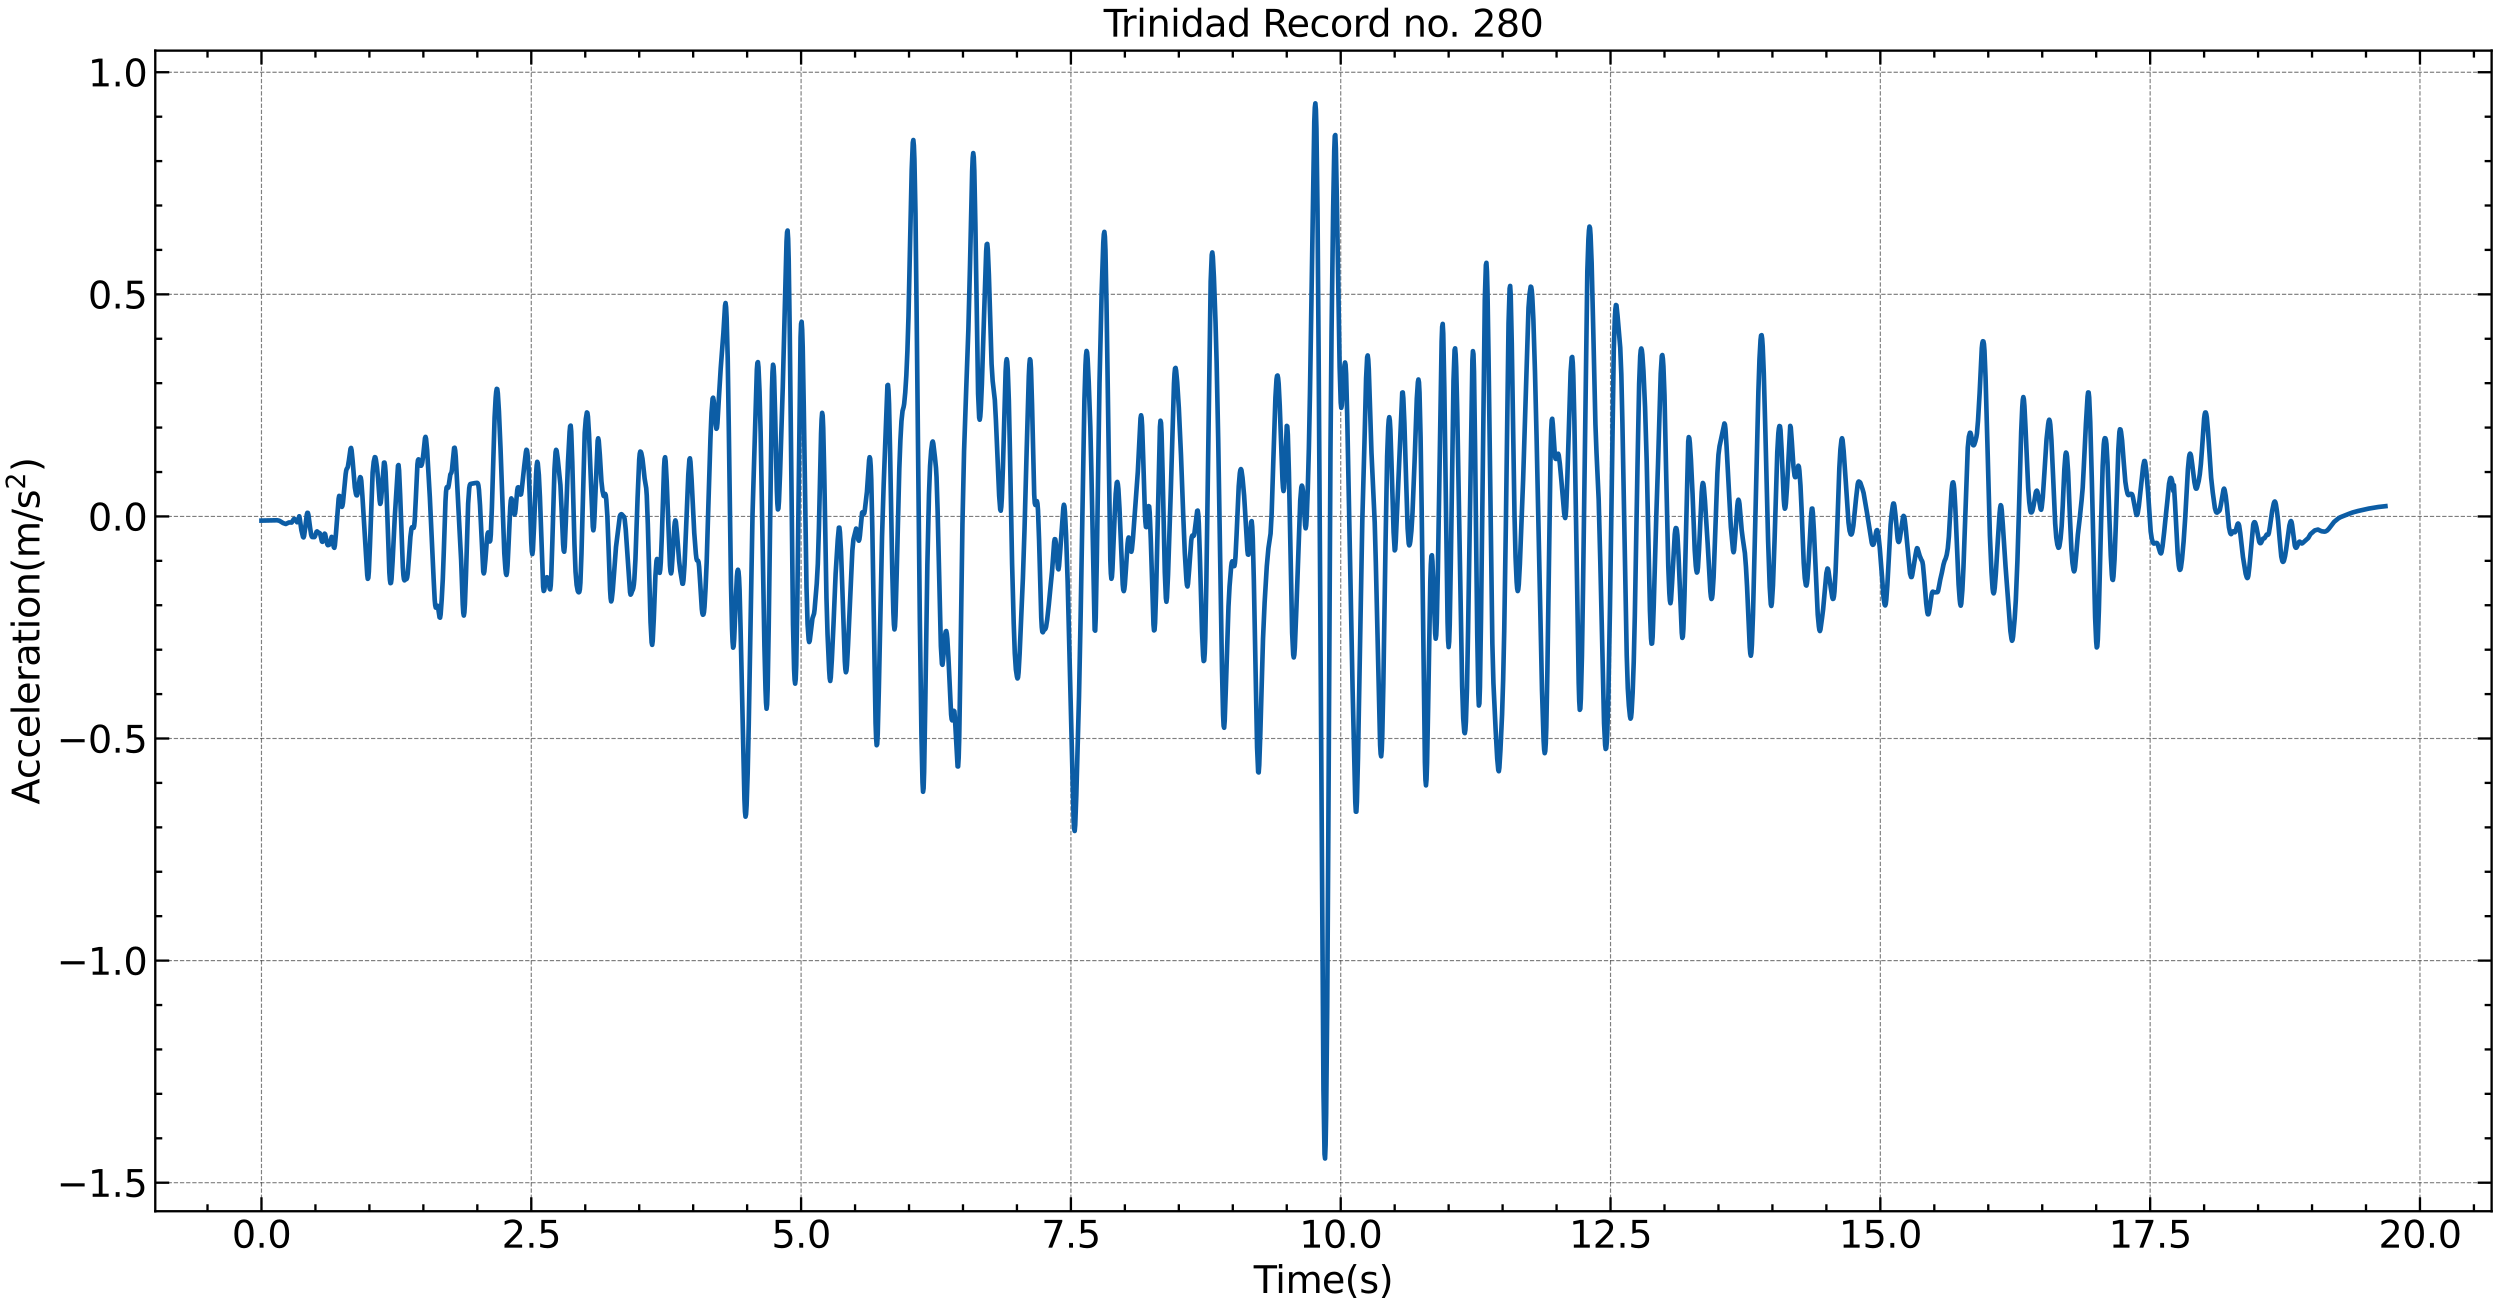 <?xml version="1.0" encoding="utf-8" standalone="no"?>
<!DOCTYPE svg PUBLIC "-//W3C//DTD SVG 1.1//EN"
  "http://www.w3.org/Graphics/SVG/1.1/DTD/svg11.dtd">
<svg xmlns:xlink="http://www.w3.org/1999/xlink" width="1074.753pt" height="562.788pt" viewBox="0 0 1074.753 562.788" xmlns="http://www.w3.org/2000/svg" version="1.1">
 <defs>
  <style type="text/css">*{stroke-linejoin: round; stroke-linecap: butt}</style>
 </defs>
 <g id="figure_1">
  <g id="patch_1">
   <path d="M 0 562.788 
L 1074.753 562.788 
L 1074.753 0 
L 0 0 
z
" style="fill: #ffffff"/>
  </g>
  <g id="axes_1">
   <g id="patch_2">
    <path d="M 66.752 520.717 
L 1071.152 520.717 
L 1071.152 21.758 
L 66.752 21.758 
z
" style="fill: #ffffff"/>
   </g>
   <g id="matplotlib.axis_1">
    <g id="xtick_1">
     <g id="line2d_1">
      <path d="M 112.407 520.717 
L 112.407 21.758 
" clip-path="url(#pf4299cb3e0)" style="fill: none; stroke-dasharray: 1.85,0.8; stroke-dashoffset: 0; stroke: #000000; stroke-opacity: 0.5; stroke-width: 0.5"/>
     </g>
     <g id="line2d_2">
      <defs>
       <path id="mfd7f68877a" d="M 0 0 
L 0 -6 
" style="stroke: #000000"/>
      </defs>
      <g>
       <use xlink:href="#mfd7f68877a" x="112.407" y="520.717" style="stroke: #000000"/>
      </g>
     </g>
     <g id="line2d_3">
      <defs>
       <path id="mc9a54025fe" d="M 0 0 
L 0 6 
" style="stroke: #000000"/>
      </defs>
      <g>
       <use xlink:href="#mc9a54025fe" x="112.407" y="21.758" style="stroke: #000000"/>
      </g>
     </g>
     <g id="text_1">
      <!-- 0.0 -->
      <g transform="translate(99.685 536.375) scale(0.16 -0.16)">
       <defs>
        <path id="DejaVuSans-30" d="M 2034 4250 
Q 1547 4250 1301 3770 
Q 1056 3291 1056 2328 
Q 1056 1369 1301 889 
Q 1547 409 2034 409 
Q 2525 409 2770 889 
Q 3016 1369 3016 2328 
Q 3016 3291 2770 3770 
Q 2525 4250 2034 4250 
z
M 2034 4750 
Q 2819 4750 3233 4129 
Q 3647 3509 3647 2328 
Q 3647 1150 3233 529 
Q 2819 -91 2034 -91 
Q 1250 -91 836 529 
Q 422 1150 422 2328 
Q 422 3509 836 4129 
Q 1250 4750 2034 4750 
z
" transform="scale(0.016)"/>
        <path id="DejaVuSans-2e" d="M 684 794 
L 1344 794 
L 1344 0 
L 684 0 
L 684 794 
z
" transform="scale(0.016)"/>
       </defs>
       <use xlink:href="#DejaVuSans-30"/>
       <use xlink:href="#DejaVuSans-2e" x="63.623"/>
       <use xlink:href="#DejaVuSans-30" x="95.41"/>
      </g>
     </g>
    </g>
    <g id="xtick_2">
     <g id="line2d_4">
      <path d="M 228.399 520.717 
L 228.399 21.758 
" clip-path="url(#pf4299cb3e0)" style="fill: none; stroke-dasharray: 1.85,0.8; stroke-dashoffset: 0; stroke: #000000; stroke-opacity: 0.5; stroke-width: 0.5"/>
     </g>
     <g id="line2d_5">
      <g>
       <use xlink:href="#mfd7f68877a" x="228.399" y="520.717" style="stroke: #000000"/>
      </g>
     </g>
     <g id="line2d_6">
      <g>
       <use xlink:href="#mc9a54025fe" x="228.399" y="21.758" style="stroke: #000000"/>
      </g>
     </g>
     <g id="text_2">
      <!-- 2.5 -->
      <g transform="translate(215.677 536.375) scale(0.16 -0.16)">
       <defs>
        <path id="DejaVuSans-32" d="M 1228 531 
L 3431 531 
L 3431 0 
L 469 0 
L 469 531 
Q 828 903 1448 1529 
Q 2069 2156 2228 2338 
Q 2531 2678 2651 2914 
Q 2772 3150 2772 3378 
Q 2772 3750 2511 3984 
Q 2250 4219 1831 4219 
Q 1534 4219 1204 4116 
Q 875 4013 500 3803 
L 500 4441 
Q 881 4594 1212 4672 
Q 1544 4750 1819 4750 
Q 2544 4750 2975 4387 
Q 3406 4025 3406 3419 
Q 3406 3131 3298 2873 
Q 3191 2616 2906 2266 
Q 2828 2175 2409 1742 
Q 1991 1309 1228 531 
z
" transform="scale(0.016)"/>
        <path id="DejaVuSans-35" d="M 691 4666 
L 3169 4666 
L 3169 4134 
L 1269 4134 
L 1269 2991 
Q 1406 3038 1543 3061 
Q 1681 3084 1819 3084 
Q 2600 3084 3056 2656 
Q 3513 2228 3513 1497 
Q 3513 744 3044 326 
Q 2575 -91 1722 -91 
Q 1428 -91 1123 -41 
Q 819 9 494 109 
L 494 744 
Q 775 591 1075 516 
Q 1375 441 1709 441 
Q 2250 441 2565 725 
Q 2881 1009 2881 1497 
Q 2881 1984 2565 2268 
Q 2250 2553 1709 2553 
Q 1456 2553 1204 2497 
Q 953 2441 691 2322 
L 691 4666 
z
" transform="scale(0.016)"/>
       </defs>
       <use xlink:href="#DejaVuSans-32"/>
       <use xlink:href="#DejaVuSans-2e" x="63.623"/>
       <use xlink:href="#DejaVuSans-35" x="95.41"/>
      </g>
     </g>
    </g>
    <g id="xtick_3">
     <g id="line2d_7">
      <path d="M 344.392 520.717 
L 344.392 21.758 
" clip-path="url(#pf4299cb3e0)" style="fill: none; stroke-dasharray: 1.85,0.8; stroke-dashoffset: 0; stroke: #000000; stroke-opacity: 0.5; stroke-width: 0.5"/>
     </g>
     <g id="line2d_8">
      <g>
       <use xlink:href="#mfd7f68877a" x="344.392" y="520.717" style="stroke: #000000"/>
      </g>
     </g>
     <g id="line2d_9">
      <g>
       <use xlink:href="#mc9a54025fe" x="344.392" y="21.758" style="stroke: #000000"/>
      </g>
     </g>
     <g id="text_3">
      <!-- 5.0 -->
      <g transform="translate(331.669 536.375) scale(0.16 -0.16)">
       <use xlink:href="#DejaVuSans-35"/>
       <use xlink:href="#DejaVuSans-2e" x="63.623"/>
       <use xlink:href="#DejaVuSans-30" x="95.41"/>
      </g>
     </g>
    </g>
    <g id="xtick_4">
     <g id="line2d_10">
      <path d="M 460.384 520.717 
L 460.384 21.758 
" clip-path="url(#pf4299cb3e0)" style="fill: none; stroke-dasharray: 1.85,0.8; stroke-dashoffset: 0; stroke: #000000; stroke-opacity: 0.5; stroke-width: 0.5"/>
     </g>
     <g id="line2d_11">
      <g>
       <use xlink:href="#mfd7f68877a" x="460.384" y="520.717" style="stroke: #000000"/>
      </g>
     </g>
     <g id="line2d_12">
      <g>
       <use xlink:href="#mc9a54025fe" x="460.384" y="21.758" style="stroke: #000000"/>
      </g>
     </g>
     <g id="text_4">
      <!-- 7.5 -->
      <g transform="translate(447.661 536.375) scale(0.16 -0.16)">
       <defs>
        <path id="DejaVuSans-37" d="M 525 4666 
L 3525 4666 
L 3525 4397 
L 1831 0 
L 1172 0 
L 2766 4134 
L 525 4134 
L 525 4666 
z
" transform="scale(0.016)"/>
       </defs>
       <use xlink:href="#DejaVuSans-37"/>
       <use xlink:href="#DejaVuSans-2e" x="63.623"/>
       <use xlink:href="#DejaVuSans-35" x="95.41"/>
      </g>
     </g>
    </g>
    <g id="xtick_5">
     <g id="line2d_13">
      <path d="M 576.376 520.717 
L 576.376 21.758 
" clip-path="url(#pf4299cb3e0)" style="fill: none; stroke-dasharray: 1.85,0.8; stroke-dashoffset: 0; stroke: #000000; stroke-opacity: 0.5; stroke-width: 0.5"/>
     </g>
     <g id="line2d_14">
      <g>
       <use xlink:href="#mfd7f68877a" x="576.376" y="520.717" style="stroke: #000000"/>
      </g>
     </g>
     <g id="line2d_15">
      <g>
       <use xlink:href="#mc9a54025fe" x="576.376" y="21.758" style="stroke: #000000"/>
      </g>
     </g>
     <g id="text_5">
      <!-- 10.0 -->
      <g transform="translate(558.564 536.375) scale(0.16 -0.16)">
       <defs>
        <path id="DejaVuSans-31" d="M 794 531 
L 1825 531 
L 1825 4091 
L 703 3866 
L 703 4441 
L 1819 4666 
L 2450 4666 
L 2450 531 
L 3481 531 
L 3481 0 
L 794 0 
L 794 531 
z
" transform="scale(0.016)"/>
       </defs>
       <use xlink:href="#DejaVuSans-31"/>
       <use xlink:href="#DejaVuSans-30" x="63.623"/>
       <use xlink:href="#DejaVuSans-2e" x="127.246"/>
       <use xlink:href="#DejaVuSans-30" x="159.033"/>
      </g>
     </g>
    </g>
    <g id="xtick_6">
     <g id="line2d_16">
      <path d="M 692.368 520.717 
L 692.368 21.758 
" clip-path="url(#pf4299cb3e0)" style="fill: none; stroke-dasharray: 1.85,0.8; stroke-dashoffset: 0; stroke: #000000; stroke-opacity: 0.5; stroke-width: 0.5"/>
     </g>
     <g id="line2d_17">
      <g>
       <use xlink:href="#mfd7f68877a" x="692.368" y="520.717" style="stroke: #000000"/>
      </g>
     </g>
     <g id="line2d_18">
      <g>
       <use xlink:href="#mc9a54025fe" x="692.368" y="21.758" style="stroke: #000000"/>
      </g>
     </g>
     <g id="text_6">
      <!-- 12.5 -->
      <g transform="translate(674.556 536.375) scale(0.16 -0.16)">
       <use xlink:href="#DejaVuSans-31"/>
       <use xlink:href="#DejaVuSans-32" x="63.623"/>
       <use xlink:href="#DejaVuSans-2e" x="127.246"/>
       <use xlink:href="#DejaVuSans-35" x="159.033"/>
      </g>
     </g>
    </g>
    <g id="xtick_7">
     <g id="line2d_19">
      <path d="M 808.36 520.717 
L 808.36 21.758 
" clip-path="url(#pf4299cb3e0)" style="fill: none; stroke-dasharray: 1.85,0.8; stroke-dashoffset: 0; stroke: #000000; stroke-opacity: 0.5; stroke-width: 0.5"/>
     </g>
     <g id="line2d_20">
      <g>
       <use xlink:href="#mfd7f68877a" x="808.36" y="520.717" style="stroke: #000000"/>
      </g>
     </g>
     <g id="line2d_21">
      <g>
       <use xlink:href="#mc9a54025fe" x="808.36" y="21.758" style="stroke: #000000"/>
      </g>
     </g>
     <g id="text_7">
      <!-- 15.0 -->
      <g transform="translate(790.548 536.375) scale(0.16 -0.16)">
       <use xlink:href="#DejaVuSans-31"/>
       <use xlink:href="#DejaVuSans-35" x="63.623"/>
       <use xlink:href="#DejaVuSans-2e" x="127.246"/>
       <use xlink:href="#DejaVuSans-30" x="159.033"/>
      </g>
     </g>
    </g>
    <g id="xtick_8">
     <g id="line2d_22">
      <path d="M 924.353 520.717 
L 924.353 21.758 
" clip-path="url(#pf4299cb3e0)" style="fill: none; stroke-dasharray: 1.85,0.8; stroke-dashoffset: 0; stroke: #000000; stroke-opacity: 0.5; stroke-width: 0.5"/>
     </g>
     <g id="line2d_23">
      <g>
       <use xlink:href="#mfd7f68877a" x="924.353" y="520.717" style="stroke: #000000"/>
      </g>
     </g>
     <g id="line2d_24">
      <g>
       <use xlink:href="#mc9a54025fe" x="924.353" y="21.758" style="stroke: #000000"/>
      </g>
     </g>
     <g id="text_8">
      <!-- 17.5 -->
      <g transform="translate(906.54 536.375) scale(0.16 -0.16)">
       <use xlink:href="#DejaVuSans-31"/>
       <use xlink:href="#DejaVuSans-37" x="63.623"/>
       <use xlink:href="#DejaVuSans-2e" x="127.246"/>
       <use xlink:href="#DejaVuSans-35" x="159.033"/>
      </g>
     </g>
    </g>
    <g id="xtick_9">
     <g id="line2d_25">
      <path d="M 1040.345 520.717 
L 1040.345 21.758 
" clip-path="url(#pf4299cb3e0)" style="fill: none; stroke-dasharray: 1.85,0.8; stroke-dashoffset: 0; stroke: #000000; stroke-opacity: 0.5; stroke-width: 0.5"/>
     </g>
     <g id="line2d_26">
      <g>
       <use xlink:href="#mfd7f68877a" x="1040.345" y="520.717" style="stroke: #000000"/>
      </g>
     </g>
     <g id="line2d_27">
      <g>
       <use xlink:href="#mc9a54025fe" x="1040.345" y="21.758" style="stroke: #000000"/>
      </g>
     </g>
     <g id="text_9">
      <!-- 20.0 -->
      <g transform="translate(1022.532 536.375) scale(0.16 -0.16)">
       <use xlink:href="#DejaVuSans-32"/>
       <use xlink:href="#DejaVuSans-30" x="63.623"/>
       <use xlink:href="#DejaVuSans-2e" x="127.246"/>
       <use xlink:href="#DejaVuSans-30" x="159.033"/>
      </g>
     </g>
    </g>
    <g id="xtick_10">
     <g id="line2d_28">
      <defs>
       <path id="m5a858fc4bb" d="M 0 0 
L 0 -3 
" style="stroke: #000000"/>
      </defs>
      <g>
       <use xlink:href="#m5a858fc4bb" x="89.209" y="520.717" style="stroke: #000000"/>
      </g>
     </g>
     <g id="line2d_29">
      <defs>
       <path id="m528f3e41fd" d="M 0 0 
L 0 3 
" style="stroke: #000000"/>
      </defs>
      <g>
       <use xlink:href="#m528f3e41fd" x="89.209" y="21.758" style="stroke: #000000"/>
      </g>
     </g>
    </g>
    <g id="xtick_11">
     <g id="line2d_30">
      <g>
       <use xlink:href="#m5a858fc4bb" x="135.605" y="520.717" style="stroke: #000000"/>
      </g>
     </g>
     <g id="line2d_31">
      <g>
       <use xlink:href="#m528f3e41fd" x="135.605" y="21.758" style="stroke: #000000"/>
      </g>
     </g>
    </g>
    <g id="xtick_12">
     <g id="line2d_32">
      <g>
       <use xlink:href="#m5a858fc4bb" x="158.804" y="520.717" style="stroke: #000000"/>
      </g>
     </g>
     <g id="line2d_33">
      <g>
       <use xlink:href="#m528f3e41fd" x="158.804" y="21.758" style="stroke: #000000"/>
      </g>
     </g>
    </g>
    <g id="xtick_13">
     <g id="line2d_34">
      <g>
       <use xlink:href="#m5a858fc4bb" x="182.002" y="520.717" style="stroke: #000000"/>
      </g>
     </g>
     <g id="line2d_35">
      <g>
       <use xlink:href="#m528f3e41fd" x="182.002" y="21.758" style="stroke: #000000"/>
      </g>
     </g>
    </g>
    <g id="xtick_14">
     <g id="line2d_36">
      <g>
       <use xlink:href="#m5a858fc4bb" x="205.201" y="520.717" style="stroke: #000000"/>
      </g>
     </g>
     <g id="line2d_37">
      <g>
       <use xlink:href="#m528f3e41fd" x="205.201" y="21.758" style="stroke: #000000"/>
      </g>
     </g>
    </g>
    <g id="xtick_15">
     <g id="line2d_38">
      <g>
       <use xlink:href="#m5a858fc4bb" x="251.598" y="520.717" style="stroke: #000000"/>
      </g>
     </g>
     <g id="line2d_39">
      <g>
       <use xlink:href="#m528f3e41fd" x="251.598" y="21.758" style="stroke: #000000"/>
      </g>
     </g>
    </g>
    <g id="xtick_16">
     <g id="line2d_40">
      <g>
       <use xlink:href="#m5a858fc4bb" x="274.796" y="520.717" style="stroke: #000000"/>
      </g>
     </g>
     <g id="line2d_41">
      <g>
       <use xlink:href="#m528f3e41fd" x="274.796" y="21.758" style="stroke: #000000"/>
      </g>
     </g>
    </g>
    <g id="xtick_17">
     <g id="line2d_42">
      <g>
       <use xlink:href="#m5a858fc4bb" x="297.995" y="520.717" style="stroke: #000000"/>
      </g>
     </g>
     <g id="line2d_43">
      <g>
       <use xlink:href="#m528f3e41fd" x="297.995" y="21.758" style="stroke: #000000"/>
      </g>
     </g>
    </g>
    <g id="xtick_18">
     <g id="line2d_44">
      <g>
       <use xlink:href="#m5a858fc4bb" x="321.193" y="520.717" style="stroke: #000000"/>
      </g>
     </g>
     <g id="line2d_45">
      <g>
       <use xlink:href="#m528f3e41fd" x="321.193" y="21.758" style="stroke: #000000"/>
      </g>
     </g>
    </g>
    <g id="xtick_19">
     <g id="line2d_46">
      <g>
       <use xlink:href="#m5a858fc4bb" x="367.59" y="520.717" style="stroke: #000000"/>
      </g>
     </g>
     <g id="line2d_47">
      <g>
       <use xlink:href="#m528f3e41fd" x="367.59" y="21.758" style="stroke: #000000"/>
      </g>
     </g>
    </g>
    <g id="xtick_20">
     <g id="line2d_48">
      <g>
       <use xlink:href="#m5a858fc4bb" x="390.788" y="520.717" style="stroke: #000000"/>
      </g>
     </g>
     <g id="line2d_49">
      <g>
       <use xlink:href="#m528f3e41fd" x="390.788" y="21.758" style="stroke: #000000"/>
      </g>
     </g>
    </g>
    <g id="xtick_21">
     <g id="line2d_50">
      <g>
       <use xlink:href="#m5a858fc4bb" x="413.987" y="520.717" style="stroke: #000000"/>
      </g>
     </g>
     <g id="line2d_51">
      <g>
       <use xlink:href="#m528f3e41fd" x="413.987" y="21.758" style="stroke: #000000"/>
      </g>
     </g>
    </g>
    <g id="xtick_22">
     <g id="line2d_52">
      <g>
       <use xlink:href="#m5a858fc4bb" x="437.185" y="520.717" style="stroke: #000000"/>
      </g>
     </g>
     <g id="line2d_53">
      <g>
       <use xlink:href="#m528f3e41fd" x="437.185" y="21.758" style="stroke: #000000"/>
      </g>
     </g>
    </g>
    <g id="xtick_23">
     <g id="line2d_54">
      <g>
       <use xlink:href="#m5a858fc4bb" x="483.582" y="520.717" style="stroke: #000000"/>
      </g>
     </g>
     <g id="line2d_55">
      <g>
       <use xlink:href="#m528f3e41fd" x="483.582" y="21.758" style="stroke: #000000"/>
      </g>
     </g>
    </g>
    <g id="xtick_24">
     <g id="line2d_56">
      <g>
       <use xlink:href="#m5a858fc4bb" x="506.781" y="520.717" style="stroke: #000000"/>
      </g>
     </g>
     <g id="line2d_57">
      <g>
       <use xlink:href="#m528f3e41fd" x="506.781" y="21.758" style="stroke: #000000"/>
      </g>
     </g>
    </g>
    <g id="xtick_25">
     <g id="line2d_58">
      <g>
       <use xlink:href="#m5a858fc4bb" x="529.979" y="520.717" style="stroke: #000000"/>
      </g>
     </g>
     <g id="line2d_59">
      <g>
       <use xlink:href="#m528f3e41fd" x="529.979" y="21.758" style="stroke: #000000"/>
      </g>
     </g>
    </g>
    <g id="xtick_26">
     <g id="line2d_60">
      <g>
       <use xlink:href="#m5a858fc4bb" x="553.178" y="520.717" style="stroke: #000000"/>
      </g>
     </g>
     <g id="line2d_61">
      <g>
       <use xlink:href="#m528f3e41fd" x="553.178" y="21.758" style="stroke: #000000"/>
      </g>
     </g>
    </g>
    <g id="xtick_27">
     <g id="line2d_62">
      <g>
       <use xlink:href="#m5a858fc4bb" x="599.574" y="520.717" style="stroke: #000000"/>
      </g>
     </g>
     <g id="line2d_63">
      <g>
       <use xlink:href="#m528f3e41fd" x="599.574" y="21.758" style="stroke: #000000"/>
      </g>
     </g>
    </g>
    <g id="xtick_28">
     <g id="line2d_64">
      <g>
       <use xlink:href="#m5a858fc4bb" x="622.773" y="520.717" style="stroke: #000000"/>
      </g>
     </g>
     <g id="line2d_65">
      <g>
       <use xlink:href="#m528f3e41fd" x="622.773" y="21.758" style="stroke: #000000"/>
      </g>
     </g>
    </g>
    <g id="xtick_29">
     <g id="line2d_66">
      <g>
       <use xlink:href="#m5a858fc4bb" x="645.971" y="520.717" style="stroke: #000000"/>
      </g>
     </g>
     <g id="line2d_67">
      <g>
       <use xlink:href="#m528f3e41fd" x="645.971" y="21.758" style="stroke: #000000"/>
      </g>
     </g>
    </g>
    <g id="xtick_30">
     <g id="line2d_68">
      <g>
       <use xlink:href="#m5a858fc4bb" x="669.17" y="520.717" style="stroke: #000000"/>
      </g>
     </g>
     <g id="line2d_69">
      <g>
       <use xlink:href="#m528f3e41fd" x="669.17" y="21.758" style="stroke: #000000"/>
      </g>
     </g>
    </g>
    <g id="xtick_31">
     <g id="line2d_70">
      <g>
       <use xlink:href="#m5a858fc4bb" x="715.567" y="520.717" style="stroke: #000000"/>
      </g>
     </g>
     <g id="line2d_71">
      <g>
       <use xlink:href="#m528f3e41fd" x="715.567" y="21.758" style="stroke: #000000"/>
      </g>
     </g>
    </g>
    <g id="xtick_32">
     <g id="line2d_72">
      <g>
       <use xlink:href="#m5a858fc4bb" x="738.765" y="520.717" style="stroke: #000000"/>
      </g>
     </g>
     <g id="line2d_73">
      <g>
       <use xlink:href="#m528f3e41fd" x="738.765" y="21.758" style="stroke: #000000"/>
      </g>
     </g>
    </g>
    <g id="xtick_33">
     <g id="line2d_74">
      <g>
       <use xlink:href="#m5a858fc4bb" x="761.964" y="520.717" style="stroke: #000000"/>
      </g>
     </g>
     <g id="line2d_75">
      <g>
       <use xlink:href="#m528f3e41fd" x="761.964" y="21.758" style="stroke: #000000"/>
      </g>
     </g>
    </g>
    <g id="xtick_34">
     <g id="line2d_76">
      <g>
       <use xlink:href="#m5a858fc4bb" x="785.162" y="520.717" style="stroke: #000000"/>
      </g>
     </g>
     <g id="line2d_77">
      <g>
       <use xlink:href="#m528f3e41fd" x="785.162" y="21.758" style="stroke: #000000"/>
      </g>
     </g>
    </g>
    <g id="xtick_35">
     <g id="line2d_78">
      <g>
       <use xlink:href="#m5a858fc4bb" x="831.559" y="520.717" style="stroke: #000000"/>
      </g>
     </g>
     <g id="line2d_79">
      <g>
       <use xlink:href="#m528f3e41fd" x="831.559" y="21.758" style="stroke: #000000"/>
      </g>
     </g>
    </g>
    <g id="xtick_36">
     <g id="line2d_80">
      <g>
       <use xlink:href="#m5a858fc4bb" x="854.757" y="520.717" style="stroke: #000000"/>
      </g>
     </g>
     <g id="line2d_81">
      <g>
       <use xlink:href="#m528f3e41fd" x="854.757" y="21.758" style="stroke: #000000"/>
      </g>
     </g>
    </g>
    <g id="xtick_37">
     <g id="line2d_82">
      <g>
       <use xlink:href="#m5a858fc4bb" x="877.956" y="520.717" style="stroke: #000000"/>
      </g>
     </g>
     <g id="line2d_83">
      <g>
       <use xlink:href="#m528f3e41fd" x="877.956" y="21.758" style="stroke: #000000"/>
      </g>
     </g>
    </g>
    <g id="xtick_38">
     <g id="line2d_84">
      <g>
       <use xlink:href="#m5a858fc4bb" x="901.154" y="520.717" style="stroke: #000000"/>
      </g>
     </g>
     <g id="line2d_85">
      <g>
       <use xlink:href="#m528f3e41fd" x="901.154" y="21.758" style="stroke: #000000"/>
      </g>
     </g>
    </g>
    <g id="xtick_39">
     <g id="line2d_86">
      <g>
       <use xlink:href="#m5a858fc4bb" x="947.551" y="520.717" style="stroke: #000000"/>
      </g>
     </g>
     <g id="line2d_87">
      <g>
       <use xlink:href="#m528f3e41fd" x="947.551" y="21.758" style="stroke: #000000"/>
      </g>
     </g>
    </g>
    <g id="xtick_40">
     <g id="line2d_88">
      <g>
       <use xlink:href="#m5a858fc4bb" x="970.75" y="520.717" style="stroke: #000000"/>
      </g>
     </g>
     <g id="line2d_89">
      <g>
       <use xlink:href="#m528f3e41fd" x="970.75" y="21.758" style="stroke: #000000"/>
      </g>
     </g>
    </g>
    <g id="xtick_41">
     <g id="line2d_90">
      <g>
       <use xlink:href="#m5a858fc4bb" x="993.948" y="520.717" style="stroke: #000000"/>
      </g>
     </g>
     <g id="line2d_91">
      <g>
       <use xlink:href="#m528f3e41fd" x="993.948" y="21.758" style="stroke: #000000"/>
      </g>
     </g>
    </g>
    <g id="xtick_42">
     <g id="line2d_92">
      <g>
       <use xlink:href="#m5a858fc4bb" x="1017.147" y="520.717" style="stroke: #000000"/>
      </g>
     </g>
     <g id="line2d_93">
      <g>
       <use xlink:href="#m528f3e41fd" x="1017.147" y="21.758" style="stroke: #000000"/>
      </g>
     </g>
    </g>
    <g id="xtick_43">
     <g id="line2d_94">
      <g>
       <use xlink:href="#m5a858fc4bb" x="1063.543" y="520.717" style="stroke: #000000"/>
      </g>
     </g>
     <g id="line2d_95">
      <g>
       <use xlink:href="#m528f3e41fd" x="1063.543" y="21.758" style="stroke: #000000"/>
      </g>
     </g>
    </g>
    <g id="text_10">
     <!-- Time(s) -->
     <g transform="translate(538.969 555.86) scale(0.16 -0.16)">
      <defs>
       <path id="DejaVuSans-54" d="M -19 4666 
L 3928 4666 
L 3928 4134 
L 2272 4134 
L 2272 0 
L 1638 0 
L 1638 4134 
L -19 4134 
L -19 4666 
z
" transform="scale(0.016)"/>
       <path id="DejaVuSans-69" d="M 603 3500 
L 1178 3500 
L 1178 0 
L 603 0 
L 603 3500 
z
M 603 4863 
L 1178 4863 
L 1178 4134 
L 603 4134 
L 603 4863 
z
" transform="scale(0.016)"/>
       <path id="DejaVuSans-6d" d="M 3328 2828 
Q 3544 3216 3844 3400 
Q 4144 3584 4550 3584 
Q 5097 3584 5394 3201 
Q 5691 2819 5691 2113 
L 5691 0 
L 5113 0 
L 5113 2094 
Q 5113 2597 4934 2840 
Q 4756 3084 4391 3084 
Q 3944 3084 3684 2787 
Q 3425 2491 3425 1978 
L 3425 0 
L 2847 0 
L 2847 2094 
Q 2847 2600 2669 2842 
Q 2491 3084 2119 3084 
Q 1678 3084 1418 2786 
Q 1159 2488 1159 1978 
L 1159 0 
L 581 0 
L 581 3500 
L 1159 3500 
L 1159 2956 
Q 1356 3278 1631 3431 
Q 1906 3584 2284 3584 
Q 2666 3584 2933 3390 
Q 3200 3197 3328 2828 
z
" transform="scale(0.016)"/>
       <path id="DejaVuSans-65" d="M 3597 1894 
L 3597 1613 
L 953 1613 
Q 991 1019 1311 708 
Q 1631 397 2203 397 
Q 2534 397 2845 478 
Q 3156 559 3463 722 
L 3463 178 
Q 3153 47 2828 -22 
Q 2503 -91 2169 -91 
Q 1331 -91 842 396 
Q 353 884 353 1716 
Q 353 2575 817 3079 
Q 1281 3584 2069 3584 
Q 2775 3584 3186 3129 
Q 3597 2675 3597 1894 
z
M 3022 2063 
Q 3016 2534 2758 2815 
Q 2500 3097 2075 3097 
Q 1594 3097 1305 2825 
Q 1016 2553 972 2059 
L 3022 2063 
z
" transform="scale(0.016)"/>
       <path id="DejaVuSans-28" d="M 1984 4856 
Q 1566 4138 1362 3434 
Q 1159 2731 1159 2009 
Q 1159 1288 1364 580 
Q 1569 -128 1984 -844 
L 1484 -844 
Q 1016 -109 783 600 
Q 550 1309 550 2009 
Q 550 2706 781 3412 
Q 1013 4119 1484 4856 
L 1984 4856 
z
" transform="scale(0.016)"/>
       <path id="DejaVuSans-73" d="M 2834 3397 
L 2834 2853 
Q 2591 2978 2328 3040 
Q 2066 3103 1784 3103 
Q 1356 3103 1142 2972 
Q 928 2841 928 2578 
Q 928 2378 1081 2264 
Q 1234 2150 1697 2047 
L 1894 2003 
Q 2506 1872 2764 1633 
Q 3022 1394 3022 966 
Q 3022 478 2636 193 
Q 2250 -91 1575 -91 
Q 1294 -91 989 -36 
Q 684 19 347 128 
L 347 722 
Q 666 556 975 473 
Q 1284 391 1588 391 
Q 1994 391 2212 530 
Q 2431 669 2431 922 
Q 2431 1156 2273 1281 
Q 2116 1406 1581 1522 
L 1381 1569 
Q 847 1681 609 1914 
Q 372 2147 372 2553 
Q 372 3047 722 3315 
Q 1072 3584 1716 3584 
Q 2034 3584 2315 3537 
Q 2597 3491 2834 3397 
z
" transform="scale(0.016)"/>
       <path id="DejaVuSans-29" d="M 513 4856 
L 1013 4856 
Q 1481 4119 1714 3412 
Q 1947 2706 1947 2009 
Q 1947 1309 1714 600 
Q 1481 -109 1013 -844 
L 513 -844 
Q 928 -128 1133 580 
Q 1338 1288 1338 2009 
Q 1338 2731 1133 3434 
Q 928 4138 513 4856 
z
" transform="scale(0.016)"/>
      </defs>
      <use xlink:href="#DejaVuSans-54"/>
      <use xlink:href="#DejaVuSans-69" x="57.959"/>
      <use xlink:href="#DejaVuSans-6d" x="85.742"/>
      <use xlink:href="#DejaVuSans-65" x="183.154"/>
      <use xlink:href="#DejaVuSans-28" x="244.678"/>
      <use xlink:href="#DejaVuSans-73" x="283.691"/>
      <use xlink:href="#DejaVuSans-29" x="335.791"/>
     </g>
    </g>
   </g>
   <g id="matplotlib.axis_2">
    <g id="ytick_1">
     <g id="line2d_96">
      <path d="M 66.752 508.439 
L 1071.152 508.439 
" clip-path="url(#pf4299cb3e0)" style="fill: none; stroke-dasharray: 1.85,0.8; stroke-dashoffset: 0; stroke: #000000; stroke-opacity: 0.5; stroke-width: 0.5"/>
     </g>
     <g id="line2d_97">
      <defs>
       <path id="mca66d7c6ff" d="M 0 0 
L 6 0 
" style="stroke: #000000"/>
      </defs>
      <g>
       <use xlink:href="#mca66d7c6ff" x="66.752" y="508.439" style="stroke: #000000"/>
      </g>
     </g>
     <g id="line2d_98">
      <defs>
       <path id="m23ec1ec780" d="M 0 0 
L -6 0 
" style="stroke: #000000"/>
      </defs>
      <g>
       <use xlink:href="#m23ec1ec780" x="1071.152" y="508.439" style="stroke: #000000"/>
      </g>
     </g>
     <g id="text_11">
      <!-- −1.5 -->
      <g transform="translate(24.4 514.518) scale(0.16 -0.16)">
       <defs>
        <path id="DejaVuSans-2212" d="M 678 2272 
L 4684 2272 
L 4684 1741 
L 678 1741 
L 678 2272 
z
" transform="scale(0.016)"/>
       </defs>
       <use xlink:href="#DejaVuSans-2212"/>
       <use xlink:href="#DejaVuSans-31" x="83.789"/>
       <use xlink:href="#DejaVuSans-2e" x="147.412"/>
       <use xlink:href="#DejaVuSans-35" x="179.199"/>
      </g>
     </g>
    </g>
    <g id="ytick_2">
     <g id="line2d_99">
      <path d="M 66.752 412.964 
L 1071.152 412.964 
" clip-path="url(#pf4299cb3e0)" style="fill: none; stroke-dasharray: 1.85,0.8; stroke-dashoffset: 0; stroke: #000000; stroke-opacity: 0.5; stroke-width: 0.5"/>
     </g>
     <g id="line2d_100">
      <g>
       <use xlink:href="#mca66d7c6ff" x="66.752" y="412.964" style="stroke: #000000"/>
      </g>
     </g>
     <g id="line2d_101">
      <g>
       <use xlink:href="#m23ec1ec780" x="1071.152" y="412.964" style="stroke: #000000"/>
      </g>
     </g>
     <g id="text_12">
      <!-- −1.0 -->
      <g transform="translate(24.4 419.042) scale(0.16 -0.16)">
       <use xlink:href="#DejaVuSans-2212"/>
       <use xlink:href="#DejaVuSans-31" x="83.789"/>
       <use xlink:href="#DejaVuSans-2e" x="147.412"/>
       <use xlink:href="#DejaVuSans-30" x="179.199"/>
      </g>
     </g>
    </g>
    <g id="ytick_3">
     <g id="line2d_102">
      <path d="M 66.752 317.488 
L 1071.152 317.488 
" clip-path="url(#pf4299cb3e0)" style="fill: none; stroke-dasharray: 1.85,0.8; stroke-dashoffset: 0; stroke: #000000; stroke-opacity: 0.5; stroke-width: 0.5"/>
     </g>
     <g id="line2d_103">
      <g>
       <use xlink:href="#mca66d7c6ff" x="66.752" y="317.488" style="stroke: #000000"/>
      </g>
     </g>
     <g id="line2d_104">
      <g>
       <use xlink:href="#m23ec1ec780" x="1071.152" y="317.488" style="stroke: #000000"/>
      </g>
     </g>
     <g id="text_13">
      <!-- −0.5 -->
      <g transform="translate(24.4 323.567) scale(0.16 -0.16)">
       <use xlink:href="#DejaVuSans-2212"/>
       <use xlink:href="#DejaVuSans-30" x="83.789"/>
       <use xlink:href="#DejaVuSans-2e" x="147.412"/>
       <use xlink:href="#DejaVuSans-35" x="179.199"/>
      </g>
     </g>
    </g>
    <g id="ytick_4">
     <g id="line2d_105">
      <path d="M 66.752 222.013 
L 1071.152 222.013 
" clip-path="url(#pf4299cb3e0)" style="fill: none; stroke-dasharray: 1.85,0.8; stroke-dashoffset: 0; stroke: #000000; stroke-opacity: 0.5; stroke-width: 0.5"/>
     </g>
     <g id="line2d_106">
      <g>
       <use xlink:href="#mca66d7c6ff" x="66.752" y="222.013" style="stroke: #000000"/>
      </g>
     </g>
     <g id="line2d_107">
      <g>
       <use xlink:href="#m23ec1ec780" x="1071.152" y="222.013" style="stroke: #000000"/>
      </g>
     </g>
     <g id="text_14">
      <!-- 0.0 -->
      <g transform="translate(37.807 228.092) scale(0.16 -0.16)">
       <use xlink:href="#DejaVuSans-30"/>
       <use xlink:href="#DejaVuSans-2e" x="63.623"/>
       <use xlink:href="#DejaVuSans-30" x="95.41"/>
      </g>
     </g>
    </g>
    <g id="ytick_5">
     <g id="line2d_108">
      <path d="M 66.752 126.538 
L 1071.152 126.538 
" clip-path="url(#pf4299cb3e0)" style="fill: none; stroke-dasharray: 1.85,0.8; stroke-dashoffset: 0; stroke: #000000; stroke-opacity: 0.5; stroke-width: 0.5"/>
     </g>
     <g id="line2d_109">
      <g>
       <use xlink:href="#mca66d7c6ff" x="66.752" y="126.538" style="stroke: #000000"/>
      </g>
     </g>
     <g id="line2d_110">
      <g>
       <use xlink:href="#m23ec1ec780" x="1071.152" y="126.538" style="stroke: #000000"/>
      </g>
     </g>
     <g id="text_15">
      <!-- 0.5 -->
      <g transform="translate(37.807 132.616) scale(0.16 -0.16)">
       <use xlink:href="#DejaVuSans-30"/>
       <use xlink:href="#DejaVuSans-2e" x="63.623"/>
       <use xlink:href="#DejaVuSans-35" x="95.41"/>
      </g>
     </g>
    </g>
    <g id="ytick_6">
     <g id="line2d_111">
      <path d="M 66.752 31.062 
L 1071.152 31.062 
" clip-path="url(#pf4299cb3e0)" style="fill: none; stroke-dasharray: 1.85,0.8; stroke-dashoffset: 0; stroke: #000000; stroke-opacity: 0.5; stroke-width: 0.5"/>
     </g>
     <g id="line2d_112">
      <g>
       <use xlink:href="#mca66d7c6ff" x="66.752" y="31.062" style="stroke: #000000"/>
      </g>
     </g>
     <g id="line2d_113">
      <g>
       <use xlink:href="#m23ec1ec780" x="1071.152" y="31.062" style="stroke: #000000"/>
      </g>
     </g>
     <g id="text_16">
      <!-- 1.0 -->
      <g transform="translate(37.807 37.141) scale(0.16 -0.16)">
       <use xlink:href="#DejaVuSans-31"/>
       <use xlink:href="#DejaVuSans-2e" x="63.623"/>
       <use xlink:href="#DejaVuSans-30" x="95.41"/>
      </g>
     </g>
    </g>
    <g id="ytick_7">
     <g id="line2d_114">
      <defs>
       <path id="m8d805948ba" d="M 0 0 
L 3 0 
" style="stroke: #000000"/>
      </defs>
      <g>
       <use xlink:href="#m8d805948ba" x="66.752" y="489.344" style="stroke: #000000"/>
      </g>
     </g>
     <g id="line2d_115">
      <defs>
       <path id="mcd471e48f2" d="M 0 0 
L -3 0 
" style="stroke: #000000"/>
      </defs>
      <g>
       <use xlink:href="#mcd471e48f2" x="1071.152" y="489.344" style="stroke: #000000"/>
      </g>
     </g>
    </g>
    <g id="ytick_8">
     <g id="line2d_116">
      <g>
       <use xlink:href="#m8d805948ba" x="66.752" y="470.249" style="stroke: #000000"/>
      </g>
     </g>
     <g id="line2d_117">
      <g>
       <use xlink:href="#mcd471e48f2" x="1071.152" y="470.249" style="stroke: #000000"/>
      </g>
     </g>
    </g>
    <g id="ytick_9">
     <g id="line2d_118">
      <g>
       <use xlink:href="#m8d805948ba" x="66.752" y="451.154" style="stroke: #000000"/>
      </g>
     </g>
     <g id="line2d_119">
      <g>
       <use xlink:href="#mcd471e48f2" x="1071.152" y="451.154" style="stroke: #000000"/>
      </g>
     </g>
    </g>
    <g id="ytick_10">
     <g id="line2d_120">
      <g>
       <use xlink:href="#m8d805948ba" x="66.752" y="432.059" style="stroke: #000000"/>
      </g>
     </g>
     <g id="line2d_121">
      <g>
       <use xlink:href="#mcd471e48f2" x="1071.152" y="432.059" style="stroke: #000000"/>
      </g>
     </g>
    </g>
    <g id="ytick_11">
     <g id="line2d_122">
      <g>
       <use xlink:href="#m8d805948ba" x="66.752" y="393.868" style="stroke: #000000"/>
      </g>
     </g>
     <g id="line2d_123">
      <g>
       <use xlink:href="#mcd471e48f2" x="1071.152" y="393.868" style="stroke: #000000"/>
      </g>
     </g>
    </g>
    <g id="ytick_12">
     <g id="line2d_124">
      <g>
       <use xlink:href="#m8d805948ba" x="66.752" y="374.773" style="stroke: #000000"/>
      </g>
     </g>
     <g id="line2d_125">
      <g>
       <use xlink:href="#mcd471e48f2" x="1071.152" y="374.773" style="stroke: #000000"/>
      </g>
     </g>
    </g>
    <g id="ytick_13">
     <g id="line2d_126">
      <g>
       <use xlink:href="#m8d805948ba" x="66.752" y="355.678" style="stroke: #000000"/>
      </g>
     </g>
     <g id="line2d_127">
      <g>
       <use xlink:href="#mcd471e48f2" x="1071.152" y="355.678" style="stroke: #000000"/>
      </g>
     </g>
    </g>
    <g id="ytick_14">
     <g id="line2d_128">
      <g>
       <use xlink:href="#m8d805948ba" x="66.752" y="336.583" style="stroke: #000000"/>
      </g>
     </g>
     <g id="line2d_129">
      <g>
       <use xlink:href="#mcd471e48f2" x="1071.152" y="336.583" style="stroke: #000000"/>
      </g>
     </g>
    </g>
    <g id="ytick_15">
     <g id="line2d_130">
      <g>
       <use xlink:href="#m8d805948ba" x="66.752" y="298.393" style="stroke: #000000"/>
      </g>
     </g>
     <g id="line2d_131">
      <g>
       <use xlink:href="#mcd471e48f2" x="1071.152" y="298.393" style="stroke: #000000"/>
      </g>
     </g>
    </g>
    <g id="ytick_16">
     <g id="line2d_132">
      <g>
       <use xlink:href="#m8d805948ba" x="66.752" y="279.298" style="stroke: #000000"/>
      </g>
     </g>
     <g id="line2d_133">
      <g>
       <use xlink:href="#mcd471e48f2" x="1071.152" y="279.298" style="stroke: #000000"/>
      </g>
     </g>
    </g>
    <g id="ytick_17">
     <g id="line2d_134">
      <g>
       <use xlink:href="#m8d805948ba" x="66.752" y="260.203" style="stroke: #000000"/>
      </g>
     </g>
     <g id="line2d_135">
      <g>
       <use xlink:href="#mcd471e48f2" x="1071.152" y="260.203" style="stroke: #000000"/>
      </g>
     </g>
    </g>
    <g id="ytick_18">
     <g id="line2d_136">
      <g>
       <use xlink:href="#m8d805948ba" x="66.752" y="241.108" style="stroke: #000000"/>
      </g>
     </g>
     <g id="line2d_137">
      <g>
       <use xlink:href="#mcd471e48f2" x="1071.152" y="241.108" style="stroke: #000000"/>
      </g>
     </g>
    </g>
    <g id="ytick_19">
     <g id="line2d_138">
      <g>
       <use xlink:href="#m8d805948ba" x="66.752" y="202.918" style="stroke: #000000"/>
      </g>
     </g>
     <g id="line2d_139">
      <g>
       <use xlink:href="#mcd471e48f2" x="1071.152" y="202.918" style="stroke: #000000"/>
      </g>
     </g>
    </g>
    <g id="ytick_20">
     <g id="line2d_140">
      <g>
       <use xlink:href="#m8d805948ba" x="66.752" y="183.823" style="stroke: #000000"/>
      </g>
     </g>
     <g id="line2d_141">
      <g>
       <use xlink:href="#mcd471e48f2" x="1071.152" y="183.823" style="stroke: #000000"/>
      </g>
     </g>
    </g>
    <g id="ytick_21">
     <g id="line2d_142">
      <g>
       <use xlink:href="#m8d805948ba" x="66.752" y="164.728" style="stroke: #000000"/>
      </g>
     </g>
     <g id="line2d_143">
      <g>
       <use xlink:href="#mcd471e48f2" x="1071.152" y="164.728" style="stroke: #000000"/>
      </g>
     </g>
    </g>
    <g id="ytick_22">
     <g id="line2d_144">
      <g>
       <use xlink:href="#m8d805948ba" x="66.752" y="145.633" style="stroke: #000000"/>
      </g>
     </g>
     <g id="line2d_145">
      <g>
       <use xlink:href="#mcd471e48f2" x="1071.152" y="145.633" style="stroke: #000000"/>
      </g>
     </g>
    </g>
    <g id="ytick_23">
     <g id="line2d_146">
      <g>
       <use xlink:href="#m8d805948ba" x="66.752" y="107.443" style="stroke: #000000"/>
      </g>
     </g>
     <g id="line2d_147">
      <g>
       <use xlink:href="#mcd471e48f2" x="1071.152" y="107.443" style="stroke: #000000"/>
      </g>
     </g>
    </g>
    <g id="ytick_24">
     <g id="line2d_148">
      <g>
       <use xlink:href="#m8d805948ba" x="66.752" y="88.348" style="stroke: #000000"/>
      </g>
     </g>
     <g id="line2d_149">
      <g>
       <use xlink:href="#mcd471e48f2" x="1071.152" y="88.348" style="stroke: #000000"/>
      </g>
     </g>
    </g>
    <g id="ytick_25">
     <g id="line2d_150">
      <g>
       <use xlink:href="#m8d805948ba" x="66.752" y="69.253" style="stroke: #000000"/>
      </g>
     </g>
     <g id="line2d_151">
      <g>
       <use xlink:href="#mcd471e48f2" x="1071.152" y="69.253" style="stroke: #000000"/>
      </g>
     </g>
    </g>
    <g id="ytick_26">
     <g id="line2d_152">
      <g>
       <use xlink:href="#m8d805948ba" x="66.752" y="50.158" style="stroke: #000000"/>
      </g>
     </g>
     <g id="line2d_153">
      <g>
       <use xlink:href="#mcd471e48f2" x="1071.152" y="50.158" style="stroke: #000000"/>
      </g>
     </g>
    </g>
    <g id="text_17">
     <!-- Acceleration(m/s$^2$) -->
     <g transform="translate(17.073 345.877) rotate(-90) scale(0.16 -0.16)">
      <defs>
       <path id="DejaVuSans-41" d="M 2188 4044 
L 1331 1722 
L 3047 1722 
L 2188 4044 
z
M 1831 4666 
L 2547 4666 
L 4325 0 
L 3669 0 
L 3244 1197 
L 1141 1197 
L 716 0 
L 50 0 
L 1831 4666 
z
" transform="scale(0.016)"/>
       <path id="DejaVuSans-63" d="M 3122 3366 
L 3122 2828 
Q 2878 2963 2633 3030 
Q 2388 3097 2138 3097 
Q 1578 3097 1268 2742 
Q 959 2388 959 1747 
Q 959 1106 1268 751 
Q 1578 397 2138 397 
Q 2388 397 2633 464 
Q 2878 531 3122 666 
L 3122 134 
Q 2881 22 2623 -34 
Q 2366 -91 2075 -91 
Q 1284 -91 818 406 
Q 353 903 353 1747 
Q 353 2603 823 3093 
Q 1294 3584 2113 3584 
Q 2378 3584 2631 3529 
Q 2884 3475 3122 3366 
z
" transform="scale(0.016)"/>
       <path id="DejaVuSans-6c" d="M 603 4863 
L 1178 4863 
L 1178 0 
L 603 0 
L 603 4863 
z
" transform="scale(0.016)"/>
       <path id="DejaVuSans-72" d="M 2631 2963 
Q 2534 3019 2420 3045 
Q 2306 3072 2169 3072 
Q 1681 3072 1420 2755 
Q 1159 2438 1159 1844 
L 1159 0 
L 581 0 
L 581 3500 
L 1159 3500 
L 1159 2956 
Q 1341 3275 1631 3429 
Q 1922 3584 2338 3584 
Q 2397 3584 2469 3576 
Q 2541 3569 2628 3553 
L 2631 2963 
z
" transform="scale(0.016)"/>
       <path id="DejaVuSans-61" d="M 2194 1759 
Q 1497 1759 1228 1600 
Q 959 1441 959 1056 
Q 959 750 1161 570 
Q 1363 391 1709 391 
Q 2188 391 2477 730 
Q 2766 1069 2766 1631 
L 2766 1759 
L 2194 1759 
z
M 3341 1997 
L 3341 0 
L 2766 0 
L 2766 531 
Q 2569 213 2275 61 
Q 1981 -91 1556 -91 
Q 1019 -91 701 211 
Q 384 513 384 1019 
Q 384 1609 779 1909 
Q 1175 2209 1959 2209 
L 2766 2209 
L 2766 2266 
Q 2766 2663 2505 2880 
Q 2244 3097 1772 3097 
Q 1472 3097 1187 3025 
Q 903 2953 641 2809 
L 641 3341 
Q 956 3463 1253 3523 
Q 1550 3584 1831 3584 
Q 2591 3584 2966 3190 
Q 3341 2797 3341 1997 
z
" transform="scale(0.016)"/>
       <path id="DejaVuSans-74" d="M 1172 4494 
L 1172 3500 
L 2356 3500 
L 2356 3053 
L 1172 3053 
L 1172 1153 
Q 1172 725 1289 603 
Q 1406 481 1766 481 
L 2356 481 
L 2356 0 
L 1766 0 
Q 1100 0 847 248 
Q 594 497 594 1153 
L 594 3053 
L 172 3053 
L 172 3500 
L 594 3500 
L 594 4494 
L 1172 4494 
z
" transform="scale(0.016)"/>
       <path id="DejaVuSans-6f" d="M 1959 3097 
Q 1497 3097 1228 2736 
Q 959 2375 959 1747 
Q 959 1119 1226 758 
Q 1494 397 1959 397 
Q 2419 397 2687 759 
Q 2956 1122 2956 1747 
Q 2956 2369 2687 2733 
Q 2419 3097 1959 3097 
z
M 1959 3584 
Q 2709 3584 3137 3096 
Q 3566 2609 3566 1747 
Q 3566 888 3137 398 
Q 2709 -91 1959 -91 
Q 1206 -91 779 398 
Q 353 888 353 1747 
Q 353 2609 779 3096 
Q 1206 3584 1959 3584 
z
" transform="scale(0.016)"/>
       <path id="DejaVuSans-6e" d="M 3513 2113 
L 3513 0 
L 2938 0 
L 2938 2094 
Q 2938 2591 2744 2837 
Q 2550 3084 2163 3084 
Q 1697 3084 1428 2787 
Q 1159 2491 1159 1978 
L 1159 0 
L 581 0 
L 581 3500 
L 1159 3500 
L 1159 2956 
Q 1366 3272 1645 3428 
Q 1925 3584 2291 3584 
Q 2894 3584 3203 3211 
Q 3513 2838 3513 2113 
z
" transform="scale(0.016)"/>
       <path id="DejaVuSans-2f" d="M 1625 4666 
L 2156 4666 
L 531 -594 
L 0 -594 
L 1625 4666 
z
" transform="scale(0.016)"/>
      </defs>
      <use xlink:href="#DejaVuSans-41" transform="translate(0 0.766)"/>
      <use xlink:href="#DejaVuSans-63" transform="translate(68.408 0.766)"/>
      <use xlink:href="#DejaVuSans-63" transform="translate(123.389 0.766)"/>
      <use xlink:href="#DejaVuSans-65" transform="translate(178.369 0.766)"/>
      <use xlink:href="#DejaVuSans-6c" transform="translate(239.893 0.766)"/>
      <use xlink:href="#DejaVuSans-65" transform="translate(267.676 0.766)"/>
      <use xlink:href="#DejaVuSans-72" transform="translate(329.199 0.766)"/>
      <use xlink:href="#DejaVuSans-61" transform="translate(370.312 0.766)"/>
      <use xlink:href="#DejaVuSans-74" transform="translate(431.592 0.766)"/>
      <use xlink:href="#DejaVuSans-69" transform="translate(470.801 0.766)"/>
      <use xlink:href="#DejaVuSans-6f" transform="translate(498.584 0.766)"/>
      <use xlink:href="#DejaVuSans-6e" transform="translate(559.766 0.766)"/>
      <use xlink:href="#DejaVuSans-28" transform="translate(623.145 0.766)"/>
      <use xlink:href="#DejaVuSans-6d" transform="translate(662.158 0.766)"/>
      <use xlink:href="#DejaVuSans-2f" transform="translate(759.57 0.766)"/>
      <use xlink:href="#DejaVuSans-73" transform="translate(793.262 0.766)"/>
      <use xlink:href="#DejaVuSans-32" transform="translate(846.318 39.047) scale(0.7)"/>
      <use xlink:href="#DejaVuSans-29" transform="translate(893.589 0.766)"/>
     </g>
    </g>
   </g>
   <g id="line2d_154">
    <path d="M 112.407 223.812 
L 119.135 223.664 
L 120.063 223.869 
L 120.758 224.269 
L 121.686 224.851 
L 122.846 225.267 
L 124.238 224.589 
L 125.398 224.64 
L 125.862 223.848 
L 126.326 223.143 
L 126.558 223.069 
L 126.79 223.208 
L 127.718 224.511 
L 127.95 224.237 
L 128.646 221.953 
L 128.878 223.049 
L 129.574 227.951 
L 130.27 230.833 
L 130.502 231.034 
L 130.734 230.41 
L 131.198 226.98 
L 131.894 221.205 
L 132.126 220.456 
L 132.358 220.496 
L 132.59 221.367 
L 133.286 226.718 
L 133.75 229.771 
L 133.982 230.561 
L 134.214 230.87 
L 135.142 230.912 
L 135.374 230.632 
L 136.069 228.621 
L 136.301 228.448 
L 136.765 228.856 
L 137.229 229.106 
L 137.461 229.23 
L 137.693 229.748 
L 138.389 232.783 
L 138.621 232.942 
L 138.853 232.192 
L 139.317 229.901 
L 139.549 229.417 
L 139.781 229.633 
L 140.245 231.878 
L 140.709 234.032 
L 140.941 234.369 
L 141.405 234.255 
L 141.637 234.078 
L 141.869 233.548 
L 142.565 230.805 
L 142.797 231.132 
L 143.493 235.226 
L 143.725 235.509 
L 143.957 234.497 
L 144.421 229.464 
L 145.581 214.356 
L 145.813 213.182 
L 146.045 213.283 
L 146.973 217.904 
L 147.205 217.489 
L 147.437 216.128 
L 148.133 208.751 
L 148.597 203.851 
L 148.829 202.294 
L 149.061 201.551 
L 149.293 201.263 
L 149.525 200.73 
L 149.989 197.933 
L 150.684 192.935 
L 150.916 192.573 
L 151.148 193.55 
L 151.612 198.251 
L 152.54 209.531 
L 153.004 212.271 
L 153.236 212.927 
L 153.468 212.971 
L 153.7 212.306 
L 154.164 209.029 
L 154.628 205.72 
L 154.86 205.117 
L 155.092 205.352 
L 155.324 206.738 
L 155.788 213.072 
L 157.876 247.233 
L 158.108 248.842 
L 158.34 248.471 
L 158.572 245.675 
L 159.036 234.736 
L 160.196 203.076 
L 160.66 198.495 
L 161.124 196.527 
L 161.356 196.609 
L 161.588 197.538 
L 162.052 200.855 
L 162.516 205.644 
L 163.212 215.222 
L 163.444 216.622 
L 163.676 216.117 
L 163.908 213.979 
L 165.068 198.887 
L 165.3 198.854 
L 165.531 200.175 
L 165.763 203.062 
L 166.227 213.412 
L 167.387 246.211 
L 167.619 249.316 
L 167.851 250.714 
L 168.083 250.577 
L 168.315 248.979 
L 168.779 241.295 
L 169.707 222.413 
L 171.099 200.217 
L 171.331 199.92 
L 171.563 202.263 
L 172.027 212.763 
L 173.187 243.89 
L 173.419 247.25 
L 173.651 248.977 
L 173.883 249.5 
L 174.347 249.117 
L 174.811 248.883 
L 175.043 248.23 
L 175.275 246.622 
L 175.739 240.63 
L 176.435 230.732 
L 176.899 227.168 
L 177.131 226.648 
L 177.363 226.674 
L 177.595 226.89 
L 177.827 226.923 
L 178.059 226.087 
L 178.291 223.658 
L 178.755 214.469 
L 179.451 199.641 
L 179.683 197.822 
L 179.915 197.472 
L 180.378 198.846 
L 180.842 200.21 
L 181.074 200.213 
L 181.306 199.754 
L 181.538 198.824 
L 182.002 195.143 
L 182.698 188.392 
L 182.93 187.812 
L 183.162 188.621 
L 183.626 193.54 
L 184.786 213.768 
L 186.41 248.742 
L 186.874 257.832 
L 187.106 260.239 
L 187.338 261.216 
L 187.57 261.259 
L 188.034 260.393 
L 188.266 260.77 
L 188.962 265.391 
L 189.194 265.541 
L 189.426 264.169 
L 189.89 257.756 
L 190.354 249.002 
L 190.818 236.33 
L 191.514 215.469 
L 191.746 211.479 
L 191.978 209.622 
L 192.21 209.328 
L 192.442 209.688 
L 192.674 209.673 
L 192.906 208.637 
L 193.602 203.976 
L 194.066 203.211 
L 194.298 201.915 
L 195.226 192.585 
L 195.457 192.478 
L 195.689 193.683 
L 195.921 196.234 
L 196.385 205.029 
L 197.545 227.675 
L 198.241 240.838 
L 198.937 259.845 
L 199.169 263.466 
L 199.401 264.621 
L 199.633 263.343 
L 199.865 259.804 
L 200.329 247.104 
L 201.257 216.476 
L 201.721 209.847 
L 201.953 208.589 
L 202.185 208.091 
L 202.649 207.964 
L 204.041 207.7 
L 204.969 207.59 
L 205.201 207.596 
L 205.433 207.803 
L 205.665 208.7 
L 205.897 210.524 
L 206.361 217.227 
L 207.753 245.71 
L 207.985 246.506 
L 208.217 245.694 
L 208.681 240.626 
L 209.377 231.237 
L 209.609 229.44 
L 209.841 228.888 
L 210.073 229.759 
L 210.536 232.805 
L 210.768 232.459 
L 211 229.839 
L 211.464 218.184 
L 212.624 179.541 
L 213.088 170.914 
L 213.32 168.404 
L 213.552 167.172 
L 213.784 167.296 
L 214.016 169.051 
L 214.48 176.645 
L 215.176 192.735 
L 216.8 237.805 
L 217.264 244.438 
L 217.496 246.53 
L 217.728 247.176 
L 217.96 246.089 
L 218.192 243.254 
L 218.656 233.567 
L 219.352 217.995 
L 219.584 215.22 
L 219.816 214.262 
L 220.048 214.666 
L 220.512 217.287 
L 220.976 220.481 
L 221.208 221.203 
L 221.44 220.634 
L 221.672 218.721 
L 222.368 210.647 
L 222.6 209.571 
L 222.832 209.475 
L 223.064 209.839 
L 223.296 210.622 
L 223.76 212.637 
L 223.992 212.517 
L 224.224 211.142 
L 225.383 200.279 
L 226.079 194.351 
L 226.311 193.354 
L 226.543 193.574 
L 226.775 195.103 
L 227.239 201.167 
L 227.703 212.438 
L 228.399 233.205 
L 228.631 237.065 
L 228.863 238.196 
L 229.095 236.465 
L 229.559 226.767 
L 230.487 203.502 
L 230.719 200.064 
L 230.951 198.542 
L 231.183 199.058 
L 231.647 204.169 
L 232.111 213.668 
L 233.503 252.299 
L 233.735 254.057 
L 233.967 253.788 
L 234.663 248.931 
L 234.895 248.328 
L 235.127 248.141 
L 235.359 248.356 
L 235.591 248.762 
L 235.823 249.702 
L 236.287 252.978 
L 236.519 253.385 
L 236.751 251.746 
L 236.983 247.634 
L 237.447 233.242 
L 238.375 201.653 
L 238.839 194.355 
L 239.071 193.39 
L 239.303 193.766 
L 239.767 197.206 
L 240.926 208.527 
L 241.39 218.169 
L 242.086 233.9 
L 242.318 236.673 
L 242.55 237.19 
L 242.782 235.035 
L 243.246 224.291 
L 244.174 198.831 
L 244.87 185.673 
L 245.102 183.244 
L 245.334 182.968 
L 245.566 185.456 
L 246.03 198.829 
L 246.958 233.887 
L 247.422 245.69 
L 247.886 251.452 
L 248.35 253.945 
L 248.582 254.478 
L 248.814 254.644 
L 249.046 254.453 
L 249.278 253.391 
L 249.51 250.488 
L 249.974 238.071 
L 251.366 186.043 
L 251.83 180.175 
L 252.294 177.305 
L 252.526 177.497 
L 252.758 179.113 
L 253.222 186.659 
L 254.15 209.811 
L 254.846 226.427 
L 255.077 227.983 
L 255.309 226.707 
L 255.541 222.705 
L 256.933 189.458 
L 257.165 188.437 
L 257.397 189.369 
L 257.861 195.494 
L 258.557 206.931 
L 259.021 211.089 
L 259.485 213.154 
L 259.717 213.303 
L 260.181 212.336 
L 260.413 212.913 
L 260.645 214.822 
L 261.109 221.957 
L 261.573 234.148 
L 262.269 253.503 
L 262.501 257.157 
L 262.733 258.55 
L 262.965 257.933 
L 263.429 253.776 
L 264.125 244.479 
L 264.821 235.13 
L 266.445 222.09 
L 266.677 221.435 
L 266.909 221.136 
L 267.141 221.042 
L 267.373 221.177 
L 268.301 222.238 
L 268.533 223.141 
L 268.997 227.572 
L 269.925 241.168 
L 270.852 254.583 
L 271.084 255.638 
L 271.316 255.369 
L 271.78 254.022 
L 272.012 253.604 
L 272.244 252.831 
L 272.476 251.389 
L 272.708 248.974 
L 273.172 240.487 
L 274.1 213.901 
L 274.796 197.547 
L 275.028 195.019 
L 275.26 194.124 
L 275.492 194.265 
L 275.724 194.872 
L 276.188 197.193 
L 276.652 201.322 
L 277.116 205.699 
L 277.812 209.869 
L 278.044 213.08 
L 278.508 225.666 
L 279.668 267.434 
L 280.132 276.207 
L 280.364 277.223 
L 280.596 275.601 
L 281.06 266.115 
L 281.756 247.653 
L 282.22 241.124 
L 282.452 240.314 
L 282.684 241.113 
L 283.38 246.144 
L 283.612 246.273 
L 283.844 244.885 
L 284.076 241.678 
L 284.54 230.141 
L 285.467 200.881 
L 285.699 197.323 
L 285.931 196.575 
L 286.163 198.281 
L 286.627 207.195 
L 288.019 243.109 
L 288.251 245.641 
L 288.483 246.504 
L 288.715 245.586 
L 289.179 238.675 
L 289.875 226.699 
L 290.107 224.541 
L 290.339 223.716 
L 290.571 224.404 
L 291.035 229.199 
L 291.963 241.292 
L 292.427 245.202 
L 293.355 250.931 
L 293.587 250.956 
L 293.819 249.513 
L 294.283 242.817 
L 294.979 226.325 
L 295.907 203.924 
L 296.371 197.509 
L 296.603 197.025 
L 296.835 198.599 
L 297.299 205.902 
L 298.459 229.097 
L 299.155 238.059 
L 299.387 240.035 
L 299.619 240.888 
L 299.851 241.057 
L 300.082 241.044 
L 300.314 241.691 
L 300.546 243.653 
L 301.01 250.61 
L 301.706 261.756 
L 301.938 263.617 
L 302.17 264.28 
L 302.402 264.139 
L 302.634 263.204 
L 302.866 260.901 
L 303.33 252.668 
L 303.794 241.793 
L 304.49 218.557 
L 305.418 188.563 
L 305.882 177.404 
L 306.346 171.352 
L 306.578 170.974 
L 306.81 172.148 
L 307.274 177.222 
L 307.738 182.825 
L 307.97 184.335 
L 308.202 184.007 
L 308.434 181.842 
L 309.13 169.842 
L 309.826 158.437 
L 310.986 143.13 
L 311.682 131.469 
L 311.914 130.276 
L 312.146 132.042 
L 312.378 136.735 
L 312.842 153.934 
L 313.306 183.747 
L 314.234 250.349 
L 314.698 270.16 
L 314.929 275.854 
L 315.161 278.429 
L 315.393 277.843 
L 315.625 274.732 
L 316.321 257.794 
L 316.785 247.903 
L 317.017 245.557 
L 317.249 244.937 
L 317.481 245.724 
L 317.713 248.445 
L 317.945 253.751 
L 318.409 271.606 
L 320.033 343.62 
L 320.265 348.965 
L 320.497 351.081 
L 320.729 350.059 
L 320.961 346.278 
L 321.425 332.428 
L 321.889 311.427 
L 323.513 221.026 
L 325.369 158.941 
L 325.601 156.02 
L 325.833 155.677 
L 326.065 157.809 
L 326.529 168.457 
L 326.993 185.925 
L 327.689 224.926 
L 328.617 277.689 
L 329.081 296.114 
L 329.313 302.06 
L 329.545 304.681 
L 329.777 302.869 
L 330.008 296.173 
L 330.472 269.417 
L 331.864 167.459 
L 332.096 160.041 
L 332.328 156.794 
L 332.56 157.593 
L 332.792 162.005 
L 333.256 179.262 
L 333.952 210.357 
L 334.184 216.353 
L 334.416 219.008 
L 334.648 218.591 
L 334.88 215.448 
L 335.344 203.562 
L 336.504 166.7 
L 338.128 103.8 
L 338.36 99.84 
L 338.592 99.113 
L 338.824 102.745 
L 339.056 111.432 
L 339.52 143.249 
L 340.912 268.39 
L 341.376 287.575 
L 341.608 292.303 
L 341.84 293.894 
L 342.072 291.991 
L 342.304 285.968 
L 342.768 258.888 
L 344.16 144.94 
L 344.392 139.225 
L 344.624 138.351 
L 344.855 141.788 
L 345.087 149.319 
L 345.551 175.565 
L 346.711 252.386 
L 347.175 268.302 
L 347.639 274.969 
L 347.871 276.009 
L 348.103 275.49 
L 348.567 271.68 
L 349.263 265.871 
L 349.959 263.802 
L 350.191 262.06 
L 351.119 250.898 
L 351.583 242.4 
L 352.047 227.091 
L 352.975 186.296 
L 353.207 180.288 
L 353.439 177.49 
L 353.671 178.652 
L 353.903 184.044 
L 354.367 204.716 
L 355.295 256.986 
L 355.759 272.636 
L 356.455 288.141 
L 356.687 291.591 
L 356.919 292.748 
L 357.151 291.204 
L 357.615 283.486 
L 358.311 268.642 
L 359.239 246.601 
L 360.166 231.803 
L 360.63 226.853 
L 360.862 226.825 
L 361.094 228.872 
L 361.558 237.047 
L 362.254 256.838 
L 363.182 284.195 
L 363.414 287.631 
L 363.646 289.001 
L 363.878 288.347 
L 364.11 285.882 
L 364.574 277.305 
L 366.43 236.654 
L 366.894 231.865 
L 368.054 227.233 
L 368.286 227.741 
L 368.982 232.073 
L 369.214 232.456 
L 369.446 231.867 
L 369.678 230.243 
L 370.606 220.418 
L 370.838 220.174 
L 371.302 220.962 
L 371.534 220.714 
L 371.766 219.468 
L 372.694 211.424 
L 373.622 197.845 
L 373.854 196.552 
L 374.086 197.212 
L 374.318 200.289 
L 374.55 206.106 
L 375.013 227.336 
L 376.405 310.801 
L 376.637 317.208 
L 376.869 320.369 
L 377.101 319.92 
L 377.333 315.475 
L 377.797 297.127 
L 379.189 230.616 
L 379.885 208.555 
L 381.509 165.674 
L 381.741 165.482 
L 381.973 167.998 
L 382.205 173.847 
L 382.669 195.134 
L 383.597 246.153 
L 384.061 263.36 
L 384.293 268.501 
L 384.525 270.581 
L 384.757 269.324 
L 384.989 264.639 
L 385.453 247.93 
L 386.613 201.489 
L 387.077 189.306 
L 387.541 181.019 
L 388.005 176.651 
L 388.469 174.956 
L 388.701 173.615 
L 389.165 168.739 
L 389.628 161.464 
L 390.092 150.893 
L 390.556 136.125 
L 391.252 104.124 
L 391.948 72.837 
L 392.412 61.347 
L 392.644 60.204 
L 392.876 62.613 
L 393.108 68.558 
L 393.572 91.871 
L 394.036 132.087 
L 395.428 266.049 
L 396.124 315.919 
L 396.588 336.38 
L 396.82 340.38 
L 397.052 338.891 
L 397.284 331.768 
L 397.748 304.56 
L 398.676 242.718 
L 399.372 212.485 
L 399.836 200.292 
L 400.3 193.782 
L 400.764 190.189 
L 400.996 189.798 
L 401.228 190.679 
L 401.924 196.547 
L 402.388 201.186 
L 402.62 205.172 
L 403.084 219.665 
L 404.476 277.742 
L 404.939 285.454 
L 405.171 285.8 
L 405.403 283.963 
L 406.331 272.79 
L 406.563 271.488 
L 406.795 271.285 
L 407.027 272.391 
L 407.259 274.696 
L 407.723 282.591 
L 408.883 307.156 
L 409.115 309.174 
L 409.347 309.697 
L 409.579 308.832 
L 410.043 305.572 
L 410.275 305.767 
L 410.507 308.316 
L 411.667 329.47 
L 411.899 329.505 
L 412.131 325.795 
L 412.363 317.637 
L 412.827 289.669 
L 413.755 225.334 
L 414.451 193.968 
L 415.379 167.15 
L 416.307 141.508 
L 417.003 114.222 
L 417.931 73.48 
L 418.163 67.937 
L 418.395 65.815 
L 418.627 67.559 
L 418.859 73.483 
L 419.323 96.626 
L 420.482 169.244 
L 420.946 179.587 
L 421.178 180.436 
L 421.41 179.104 
L 421.642 175.901 
L 422.106 165.193 
L 423.034 136.035 
L 423.962 107.977 
L 424.194 105.054 
L 424.426 104.85 
L 424.658 107.198 
L 425.122 118.24 
L 426.282 156.48 
L 426.746 163.778 
L 427.674 171.946 
L 428.138 180.612 
L 429.53 212.997 
L 429.994 219.023 
L 430.226 219.555 
L 430.458 217.855 
L 430.69 214.033 
L 431.154 201.175 
L 432.314 159.644 
L 432.546 155.752 
L 432.778 154.417 
L 433.01 155.538 
L 433.242 158.981 
L 433.706 172.356 
L 434.17 193.944 
L 435.097 242.295 
L 435.793 267.927 
L 436.257 280.768 
L 436.721 287.833 
L 437.185 290.886 
L 437.417 291.669 
L 437.649 291.259 
L 437.881 289.159 
L 438.345 280.941 
L 439.737 248.674 
L 440.433 227.8 
L 441.361 193.679 
L 442.289 161.583 
L 442.521 156.728 
L 442.753 154.437 
L 442.985 154.945 
L 443.217 158.452 
L 443.681 174.112 
L 444.609 212.669 
L 444.841 216.256 
L 445.073 217.085 
L 445.769 215.454 
L 446.001 216.457 
L 446.233 219.305 
L 446.697 232.113 
L 447.625 265.336 
L 447.857 269.608 
L 448.089 271.557 
L 448.321 271.825 
L 448.785 270.893 
L 449.249 270.545 
L 449.48 270.215 
L 449.712 269.449 
L 450.176 266.473 
L 450.872 260.117 
L 451.8 250.435 
L 452.264 245.783 
L 453.192 232.995 
L 453.424 231.784 
L 453.656 231.844 
L 453.888 233.187 
L 454.352 239.047 
L 454.816 244.391 
L 455.048 244.767 
L 455.28 243.329 
L 455.744 237.378 
L 457.136 218.207 
L 457.368 216.992 
L 457.6 217.679 
L 457.832 220.349 
L 458.296 229.743 
L 458.992 250.307 
L 461.544 352.24 
L 461.776 356.317 
L 462.008 357.233 
L 462.24 354.686 
L 462.704 341.979 
L 463.864 299.576 
L 464.559 265.141 
L 466.183 172.255 
L 466.647 156.969 
L 466.879 152.696 
L 467.111 150.882 
L 467.343 151.503 
L 467.575 154.3 
L 468.039 164.211 
L 468.735 183.651 
L 469.199 203.025 
L 470.591 270.809 
L 470.823 271.123 
L 471.055 265.586 
L 471.519 240.814 
L 472.679 164.436 
L 473.607 125.406 
L 474.303 104.316 
L 474.535 100.763 
L 474.767 99.684 
L 474.999 101.754 
L 475.231 107.537 
L 475.695 130.777 
L 477.319 240.703 
L 477.551 246.492 
L 477.783 248.818 
L 478.015 248.022 
L 478.247 244.647 
L 479.175 221.932 
L 479.638 212.261 
L 480.102 207.459 
L 480.334 207.183 
L 480.566 208.126 
L 480.798 210.276 
L 481.262 218.506 
L 482.654 251.228 
L 482.886 253.511 
L 483.118 254.113 
L 483.35 253.274 
L 483.582 251.251 
L 484.046 244.561 
L 484.742 233.851 
L 484.974 231.804 
L 485.206 231.064 
L 485.438 231.651 
L 486.134 236.715 
L 486.366 237.192 
L 486.598 236.276 
L 487.062 231.521 
L 489.15 202.794 
L 490.31 179.812 
L 490.542 178.532 
L 490.774 179.517 
L 491.006 183.095 
L 491.47 197.008 
L 492.166 219.582 
L 492.398 224.169 
L 492.63 226.512 
L 492.862 226.635 
L 493.094 224.97 
L 493.79 217.579 
L 494.022 217.728 
L 494.253 220.299 
L 494.717 231.822 
L 495.877 268.51 
L 496.109 271.013 
L 496.341 270.813 
L 496.573 267.799 
L 497.037 253.751 
L 498.661 183.517 
L 498.893 180.869 
L 499.125 181.813 
L 499.357 186.296 
L 499.821 204.196 
L 500.749 245.997 
L 501.213 257.156 
L 501.445 258.69 
L 501.677 257.003 
L 502.141 247.1 
L 503.301 211.801 
L 504.693 164.988 
L 504.925 160.613 
L 505.157 158.396 
L 505.389 158.165 
L 505.621 159.386 
L 506.085 164.398 
L 506.781 175.415 
L 507.709 195.666 
L 508.637 220.635 
L 509.332 237.409 
L 510.028 249.245 
L 510.26 251.521 
L 510.492 252.129 
L 510.724 250.94 
L 511.188 245.308 
L 512.116 232.348 
L 512.348 230.803 
L 512.58 230.224 
L 512.812 230.286 
L 513.044 230.479 
L 513.276 230.204 
L 513.508 229.02 
L 514.668 219.635 
L 514.9 219.503 
L 515.132 221.107 
L 515.364 224.988 
L 515.828 239.197 
L 516.756 271.584 
L 517.22 281.832 
L 517.452 284.178 
L 517.684 283.93 
L 517.916 280.772 
L 518.148 274.21 
L 518.612 250.3 
L 520.468 121.029 
L 520.932 109.585 
L 521.164 108.524 
L 521.396 110.31 
L 521.86 119.267 
L 522.556 138.557 
L 523.02 155.429 
L 523.716 189.318 
L 524.643 245.979 
L 525.339 288.239 
L 525.803 307.319 
L 526.035 312.045 
L 526.267 312.861 
L 526.499 309.834 
L 526.963 296.816 
L 528.123 260.78 
L 528.587 252.031 
L 529.283 243.552 
L 529.515 241.911 
L 529.747 241.309 
L 529.979 241.735 
L 530.443 243.396 
L 530.675 243.329 
L 530.907 242.027 
L 531.139 239.275 
L 531.603 229.912 
L 532.531 209.018 
L 532.995 203.452 
L 533.227 202.115 
L 533.459 201.663 
L 533.691 202.101 
L 534.155 205.372 
L 534.851 213.07 
L 535.315 220.626 
L 536.243 236.551 
L 536.475 238.38 
L 536.707 238.46 
L 536.939 236.792 
L 537.867 224.386 
L 538.099 224.054 
L 538.331 226.438 
L 538.563 231.568 
L 539.027 249.54 
L 540.418 321.275 
L 540.882 331.86 
L 541.114 332.083 
L 541.346 328.898 
L 541.81 315.525 
L 542.97 274.605 
L 543.666 258.995 
L 544.594 243.427 
L 545.29 235.707 
L 546.218 229.419 
L 546.682 220.863 
L 547.378 198.864 
L 548.306 170.847 
L 548.77 163.069 
L 549.002 161.601 
L 549.234 161.431 
L 549.466 162.542 
L 549.698 165.005 
L 550.162 174.427 
L 551.322 206.074 
L 551.554 209.639 
L 551.786 211.095 
L 552.018 209.91 
L 552.25 205.874 
L 553.178 183.098 
L 553.41 183.311 
L 553.642 186.955 
L 554.105 203.125 
L 555.497 272.11 
L 555.961 281.478 
L 556.193 282.634 
L 556.425 281.564 
L 556.657 278.316 
L 557.353 260.593 
L 558.977 215.118 
L 559.441 209.556 
L 559.673 208.764 
L 559.905 209.253 
L 560.137 211.032 
L 560.601 218.323 
L 561.065 225.797 
L 561.297 227.123 
L 561.529 225.922 
L 561.761 222.264 
L 562.225 209.903 
L 562.689 192.687 
L 563.153 169.045 
L 565.009 52.339 
L 565.241 46.256 
L 565.473 44.438 
L 565.705 47.19 
L 565.937 55.289 
L 566.401 90.603 
L 566.865 150.296 
L 568.952 468.389 
L 569.416 496.184 
L 569.648 498.038 
L 569.88 492.167 
L 570.112 478.838 
L 570.576 432.61 
L 571.04 360.09 
L 571.968 193.634 
L 572.432 142.95 
L 573.128 89.559 
L 573.592 64.705 
L 573.824 58.453 
L 574.056 58.063 
L 574.288 63.731 
L 574.752 88.067 
L 575.912 157.87 
L 576.376 173.113 
L 576.608 175.329 
L 576.84 174.296 
L 577.304 166.754 
L 577.768 159.253 
L 578 156.91 
L 578.232 155.829 
L 578.464 156.774 
L 578.696 160.851 
L 579.16 178.481 
L 581.48 296.144 
L 582.64 344.735 
L 582.872 348.94 
L 583.104 348.949 
L 583.336 344.681 
L 583.8 325.846 
L 585.655 223.849 
L 586.583 190.325 
L 587.279 162.754 
L 587.743 153.562 
L 587.975 152.811 
L 588.207 154.532 
L 588.439 158.69 
L 588.903 172.935 
L 589.599 194.634 
L 590.991 224.645 
L 591.455 241.492 
L 593.311 320.225 
L 593.543 324.094 
L 593.775 325.141 
L 594.007 322.582 
L 594.239 316.128 
L 594.703 294.284 
L 595.631 234.302 
L 596.327 196.282 
L 596.791 183.697 
L 597.023 180.437 
L 597.255 179.345 
L 597.487 180.756 
L 597.719 184.625 
L 598.183 198.343 
L 599.11 228.83 
L 599.574 236.604 
L 599.806 236.136 
L 600.038 232.639 
L 602.822 168.783 
L 603.054 168.702 
L 603.286 171.146 
L 603.75 181.885 
L 604.446 204.851 
L 605.142 227.183 
L 605.606 233.705 
L 605.838 234.451 
L 606.07 234.003 
L 606.302 232.705 
L 606.766 228.176 
L 607.23 220.561 
L 608.158 197.66 
L 609.086 171.341 
L 609.55 164.3 
L 609.782 163.144 
L 610.014 164.351 
L 610.246 168.802 
L 610.71 188.1 
L 611.174 218.656 
L 612.566 327.694 
L 612.798 335.244 
L 613.03 337.636 
L 613.262 335.033 
L 613.494 328.04 
L 613.957 303.896 
L 614.885 249.978 
L 615.117 242.709 
L 615.349 239.036 
L 615.581 238.699 
L 615.813 241.393 
L 616.277 253.231 
L 616.973 272.266 
L 617.205 274.573 
L 617.437 273.092 
L 617.669 267.574 
L 618.133 246.31 
L 619.757 146.811 
L 619.989 140.503 
L 620.221 139.25 
L 620.453 143.468 
L 620.917 166.931 
L 622.309 267.402 
L 622.541 275.338 
L 622.773 278.184 
L 623.005 275.788 
L 623.237 268.526 
L 623.701 242.243 
L 624.861 163.605 
L 625.325 150.481 
L 625.557 149.757 
L 625.789 152.319 
L 626.021 157.919 
L 626.485 177.62 
L 628.573 294.95 
L 629.036 308.744 
L 629.5 314.739 
L 629.732 315.191 
L 629.964 313.797 
L 630.196 310.238 
L 630.66 295.845 
L 631.124 271.383 
L 632.98 154.927 
L 633.212 150.956 
L 633.444 152.23 
L 633.676 159.822 
L 634.14 192.526 
L 635.068 272.912 
L 635.532 298.146 
L 635.764 303.315 
L 635.996 302.416 
L 636.228 295.344 
L 636.692 266.054 
L 638.316 128.862 
L 638.78 113.944 
L 639.012 112.987 
L 639.244 116.776 
L 639.476 125.304 
L 639.94 154.43 
L 641.564 276.677 
L 642.028 293.768 
L 642.956 313.411 
L 643.652 326.124 
L 644.115 331.081 
L 644.347 331.553 
L 644.579 330.054 
L 645.043 322.336 
L 645.739 307.2 
L 646.203 292.299 
L 646.667 271.321 
L 647.363 226.225 
L 648.523 139.035 
L 648.987 124.028 
L 649.219 122.927 
L 649.451 126.67 
L 649.915 147.783 
L 651.075 221.121 
L 651.539 239.526 
L 652.003 250.141 
L 652.235 253.016 
L 652.467 254.095 
L 652.699 253.452 
L 652.931 251.201 
L 653.395 242.506 
L 654.787 206.422 
L 657.107 132.357 
L 657.571 126.312 
L 658.035 123.238 
L 658.267 123.404 
L 658.499 124.858 
L 658.73 127.607 
L 659.194 137.325 
L 659.89 159.915 
L 660.586 188.372 
L 662.906 296.857 
L 663.602 318.413 
L 663.834 322.274 
L 664.066 323.779 
L 664.298 322.958 
L 664.53 319.464 
L 664.762 312.646 
L 665.226 287.985 
L 666.618 193.449 
L 666.85 184.94 
L 667.082 180.601 
L 667.314 180.035 
L 667.546 182.231 
L 668.474 196.116 
L 668.706 197.198 
L 668.938 197.31 
L 669.17 196.841 
L 669.634 195.241 
L 669.866 195.058 
L 670.098 195.71 
L 670.562 199.241 
L 671.258 206.837 
L 672.418 220.388 
L 672.65 222.066 
L 672.882 222.691 
L 673.114 221.447 
L 673.346 217.903 
L 673.809 205.212 
L 675.201 160.001 
L 675.665 153.734 
L 675.897 153.467 
L 676.129 155.898 
L 676.361 161.407 
L 676.825 181.105 
L 677.753 236.85 
L 678.681 293.56 
L 678.913 301.404 
L 679.145 305.155 
L 679.377 304.698 
L 679.609 300.355 
L 680.073 282.054 
L 680.537 253.323 
L 682.393 116.719 
L 682.857 102.822 
L 683.089 99.108 
L 683.321 97.413 
L 683.553 98.056 
L 683.785 101.121 
L 684.249 113.104 
L 684.945 142.015 
L 685.873 182.4 
L 686.337 194.561 
L 687.265 214.606 
L 687.961 241.24 
L 689.584 310.923 
L 690.048 320.323 
L 690.28 321.976 
L 690.512 321.694 
L 690.744 319.353 
L 690.976 314.779 
L 691.44 299.069 
L 692.136 260.785 
L 693.76 150.382 
L 694.224 136.746 
L 694.456 132.934 
L 694.688 131.123 
L 694.92 131.286 
L 695.384 135.739 
L 696.544 149.47 
L 697.008 161.004 
L 697.472 181.74 
L 699.328 281.599 
L 699.792 295.899 
L 700.256 303.342 
L 700.72 307.892 
L 700.952 308.939 
L 701.184 308.415 
L 701.416 306.213 
L 701.88 297.725 
L 702.344 284.527 
L 702.808 264.917 
L 703.967 200.141 
L 704.663 165.092 
L 705.127 153.072 
L 705.359 150.563 
L 705.591 149.821 
L 705.823 150.506 
L 706.055 152.486 
L 706.519 159.561 
L 707.215 175.171 
L 707.911 198.157 
L 708.607 230.012 
L 709.303 262.433 
L 709.767 274.355 
L 709.999 276.715 
L 710.231 276.62 
L 710.463 273.833 
L 710.927 260.783 
L 712.087 220.342 
L 712.783 199.503 
L 713.943 160.542 
L 714.407 152.985 
L 714.639 152.641 
L 714.871 154.201 
L 715.103 157.519 
L 715.567 169.913 
L 716.263 202.397 
L 717.191 243.407 
L 717.655 255.042 
L 717.887 258.219 
L 718.119 259.321 
L 718.351 258.083 
L 718.814 250.837 
L 719.974 229.741 
L 720.206 227.777 
L 720.438 226.999 
L 720.67 227.1 
L 720.902 228.051 
L 721.134 230.209 
L 721.598 238.85 
L 722.99 272.058 
L 723.222 274.224 
L 723.454 273.696 
L 723.686 270.377 
L 724.15 256.438 
L 725.774 189.746 
L 726.006 187.92 
L 726.238 188.358 
L 726.47 190.454 
L 726.934 197.587 
L 727.63 212.322 
L 728.558 236.408 
L 729.022 243.29 
L 729.254 245.204 
L 729.486 246.146 
L 729.718 245.854 
L 729.95 244.002 
L 730.414 236.287 
L 731.574 211.495 
L 731.806 208.805 
L 732.038 207.631 
L 732.27 207.985 
L 732.502 209.674 
L 732.966 215.352 
L 734.125 233.705 
L 735.285 254.277 
L 735.517 256.497 
L 735.749 257.502 
L 735.981 257.197 
L 736.213 255.534 
L 736.677 248.123 
L 737.373 229.355 
L 738.301 203.429 
L 738.765 195.481 
L 739.229 191.841 
L 741.317 182.053 
L 741.549 182.525 
L 741.781 184.445 
L 742.245 191.822 
L 744.101 226.601 
L 745.029 236.562 
L 745.261 237.404 
L 745.493 236.541 
L 745.957 230.555 
L 746.885 217.325 
L 747.117 215.453 
L 747.349 214.835 
L 747.581 215.295 
L 747.813 216.681 
L 748.277 222.105 
L 748.74 227.775 
L 749.204 231.449 
L 750.132 237.79 
L 750.596 243.823 
L 751.06 252.158 
L 752.22 278.229 
L 752.452 280.944 
L 752.684 281.894 
L 752.916 280.621 
L 753.148 277.042 
L 753.612 264.183 
L 754.54 226.557 
L 755.932 168.33 
L 756.396 154.452 
L 756.86 146.075 
L 757.092 144.235 
L 757.324 144.085 
L 757.556 145.611 
L 757.788 148.921 
L 758.252 160.456 
L 758.948 186.076 
L 760.108 232.326 
L 760.804 252.362 
L 761.268 259.738 
L 761.5 260.492 
L 761.732 259.194 
L 762.196 251.681 
L 762.892 232.144 
L 764.051 194.474 
L 764.515 186.228 
L 764.747 184.149 
L 764.979 183.153 
L 765.211 183.28 
L 765.443 184.922 
L 765.907 193.303 
L 766.835 214.633 
L 767.067 217.43 
L 767.299 218.688 
L 767.531 218.265 
L 767.763 216.393 
L 768.227 209.599 
L 769.619 183.093 
L 769.851 183.737 
L 770.315 189.882 
L 771.011 200.661 
L 771.475 204.502 
L 771.707 205.113 
L 771.939 205.124 
L 772.171 204.623 
L 772.635 202.475 
L 773.099 200.213 
L 773.331 200.573 
L 773.563 202.386 
L 774.027 208.769 
L 774.491 218.73 
L 775.419 241.976 
L 775.883 248.549 
L 776.347 251.552 
L 776.579 251.734 
L 776.811 250.768 
L 777.043 248.694 
L 777.507 241.78 
L 778.666 220.597 
L 778.898 218.666 
L 779.13 218.623 
L 779.362 220.568 
L 779.826 228.601 
L 781.45 264.219 
L 781.914 269.208 
L 782.146 270.779 
L 782.378 271.28 
L 782.61 270.64 
L 783.306 265.615 
L 783.77 261.887 
L 785.162 246.372 
L 785.626 244.411 
L 785.858 244.596 
L 786.09 245.644 
L 787.018 252.498 
L 787.714 256.9 
L 787.946 257.486 
L 788.178 257.394 
L 788.41 256.402 
L 788.642 254.248 
L 789.106 245.993 
L 789.802 227.766 
L 790.73 201.249 
L 791.194 193.182 
L 791.658 188.983 
L 791.89 188.407 
L 792.122 189.122 
L 792.586 193.854 
L 793.513 207.232 
L 794.673 224.651 
L 795.137 228.193 
L 795.601 229.64 
L 795.833 229.807 
L 796.065 229.554 
L 796.297 228.81 
L 796.761 225.969 
L 797.921 214.266 
L 798.617 208.175 
L 798.849 207.255 
L 799.081 206.99 
L 799.545 207.28 
L 799.777 207.58 
L 800.705 210.302 
L 801.169 211.957 
L 802.561 220.077 
L 804.649 233.244 
L 804.881 233.977 
L 805.113 234.229 
L 805.345 234.126 
L 805.577 233.653 
L 806.041 231.575 
L 806.505 228.893 
L 806.737 228.05 
L 806.969 227.887 
L 807.201 228.467 
L 807.665 231.277 
L 808.128 235.79 
L 809.056 247.575 
L 809.752 257.129 
L 810.216 259.979 
L 810.448 260.277 
L 810.68 259.662 
L 810.912 257.872 
L 811.376 251.548 
L 812.072 238.805 
L 812.768 225.569 
L 813.232 220.803 
L 813.696 217.435 
L 813.928 216.467 
L 814.16 216.469 
L 814.392 217.42 
L 814.856 221.388 
L 815.784 231.556 
L 816.016 232.724 
L 816.248 233.016 
L 816.48 232.653 
L 816.712 231.653 
L 818.104 222.357 
L 818.336 221.781 
L 818.568 222.015 
L 818.8 223.04 
L 819.264 226.92 
L 821.12 246.577 
L 821.584 248.064 
L 821.816 248.067 
L 822.048 247.379 
L 822.512 244.511 
L 823.439 238.805 
L 823.903 236.328 
L 824.135 235.648 
L 824.367 235.82 
L 825.295 238.972 
L 825.991 240.67 
L 826.223 241.012 
L 826.455 241.606 
L 826.687 242.928 
L 827.151 247.966 
L 828.079 259.369 
L 828.543 263.204 
L 828.775 264.08 
L 829.007 264.087 
L 829.239 263.445 
L 829.703 260.699 
L 830.399 255.677 
L 830.631 254.738 
L 830.863 254.363 
L 831.095 254.381 
L 831.559 254.667 
L 832.023 254.639 
L 832.487 254.593 
L 832.719 254.623 
L 832.951 254.529 
L 833.183 254.051 
L 833.647 251.744 
L 834.111 249.225 
L 834.807 246.183 
L 835.503 242.736 
L 835.967 241.134 
L 836.431 240.124 
L 836.895 238.51 
L 837.359 235.739 
L 837.823 230.649 
L 838.518 218.446 
L 838.982 210.901 
L 839.214 208.622 
L 839.446 207.488 
L 839.678 207.348 
L 839.91 208.227 
L 840.142 210.35 
L 840.606 218.487 
L 841.998 251.212 
L 842.462 257.606 
L 842.694 259.624 
L 842.926 260.37 
L 843.158 259.458 
L 843.622 253.644 
L 844.086 244.031 
L 845.942 192.531 
L 846.406 187.751 
L 846.87 186.037 
L 847.102 186.071 
L 847.334 186.814 
L 848.03 190.79 
L 848.262 191.377 
L 848.494 191.426 
L 848.726 191.159 
L 849.19 189.75 
L 849.654 187.843 
L 849.886 186.365 
L 850.35 180.89 
L 851.046 168.907 
L 851.974 149.649 
L 852.206 147.517 
L 852.438 146.7 
L 852.67 146.779 
L 852.902 147.918 
L 853.133 150.851 
L 853.597 162.36 
L 854.525 195.797 
L 855.453 229.994 
L 856.149 246.017 
L 856.613 252.96 
L 856.845 254.643 
L 857.077 255.091 
L 857.309 254.417 
L 857.541 252.717 
L 858.005 246.766 
L 858.933 231.427 
L 859.629 220.634 
L 859.861 218.316 
L 860.093 217.174 
L 860.325 217.542 
L 860.557 219.347 
L 861.021 225.701 
L 862.181 243.448 
L 864.269 271.288 
L 864.733 274.589 
L 864.965 275.457 
L 865.197 275.088 
L 865.429 273.631 
L 866.125 265.777 
L 866.589 258.222 
L 867.285 241.19 
L 867.98 218.417 
L 868.908 185.618 
L 869.372 174.95 
L 869.604 171.839 
L 869.836 170.707 
L 870.068 171.674 
L 870.3 174.484 
L 870.764 183.809 
L 871.924 209.789 
L 872.388 215.984 
L 872.852 219.59 
L 873.084 220.264 
L 873.316 220.301 
L 873.548 220.047 
L 873.78 219.487 
L 874.244 217.346 
L 875.172 211.767 
L 875.404 211.114 
L 875.636 210.936 
L 875.868 211.297 
L 876.332 213.374 
L 877.26 218.849 
L 877.492 219.137 
L 877.724 218.188 
L 878.188 213.881 
L 878.884 203.372 
L 879.812 188.825 
L 880.508 182.402 
L 880.74 180.977 
L 880.972 180.441 
L 881.204 180.982 
L 881.436 182.65 
L 881.9 189.054 
L 882.596 204.115 
L 883.523 225.011 
L 883.987 231.057 
L 884.451 234.118 
L 884.915 235.49 
L 885.147 235.37 
L 885.379 234.611 
L 885.843 231.497 
L 886.307 226.2 
L 886.771 217.476 
L 887.467 201.686 
L 887.931 195.6 
L 888.163 194.547 
L 888.395 194.8 
L 888.627 196.313 
L 889.091 202.97 
L 889.787 220.492 
L 890.483 236.135 
L 890.947 241.965 
L 891.411 244.994 
L 891.643 245.636 
L 891.875 245.153 
L 892.107 243.654 
L 892.571 238.42 
L 893.267 229.889 
L 893.963 223.856 
L 894.891 214.986 
L 895.355 209.65 
L 895.819 200.866 
L 896.747 182.031 
L 897.443 170.471 
L 897.675 168.717 
L 897.906 168.731 
L 898.138 170.816 
L 898.602 181.482 
L 899.298 207.053 
L 900.69 265.254 
L 901.154 275.858 
L 901.386 278.327 
L 901.618 277.952 
L 901.85 274.93 
L 902.314 262.155 
L 903.242 225.104 
L 903.938 200.355 
L 904.402 191.062 
L 904.634 189.067 
L 904.866 188.369 
L 905.098 188.435 
L 905.33 189.126 
L 905.562 190.871 
L 906.026 198.987 
L 906.722 219.714 
L 907.418 238.716 
L 907.882 247.077 
L 908.114 249.096 
L 908.346 249.32 
L 908.578 247.822 
L 909.042 240.477 
L 909.506 228.085 
L 910.666 193.267 
L 911.13 185.738 
L 911.362 184.552 
L 911.594 184.645 
L 911.826 185.589 
L 912.29 189.368 
L 912.985 198.531 
L 913.681 207.04 
L 914.145 210.131 
L 914.609 212.174 
L 914.841 212.709 
L 915.073 212.851 
L 915.537 212.514 
L 916.001 212.306 
L 916.465 212.403 
L 916.697 212.787 
L 916.929 213.62 
L 918.321 220.915 
L 918.553 221.389 
L 918.785 221.328 
L 919.017 220.588 
L 919.481 217.63 
L 920.409 209.158 
L 921.337 200.477 
L 921.801 198.212 
L 922.033 198.169 
L 922.265 199.005 
L 922.729 202.764 
L 923.425 211.345 
L 924.585 228.482 
L 925.049 231.596 
L 925.513 233.184 
L 925.745 233.559 
L 925.977 233.688 
L 926.441 233.56 
L 926.905 233.41 
L 927.137 233.401 
L 927.369 233.531 
L 927.601 234.019 
L 928.528 237.107 
L 928.76 237.71 
L 928.992 237.917 
L 929.224 237.46 
L 929.688 234.772 
L 930.384 228.659 
L 931.08 221.695 
L 931.776 215.063 
L 932.472 207.942 
L 932.936 205.742 
L 933.168 205.441 
L 933.4 205.561 
L 933.632 206.146 
L 933.864 207.184 
L 934.328 211.092 
L 934.56 208.554 
L 935.024 215.943 
L 936.184 238.049 
L 936.648 243.058 
L 936.88 244.446 
L 937.112 244.993 
L 937.344 244.826 
L 937.576 243.965 
L 938.04 240.488 
L 938.736 232.807 
L 939.432 222.511 
L 940.592 201.627 
L 941.056 196.668 
L 941.288 195.414 
L 941.52 195.016 
L 941.752 195.3 
L 941.984 196.232 
L 942.448 199.684 
L 943.375 207.263 
L 943.839 209.618 
L 944.071 210.073 
L 944.303 210.052 
L 944.535 209.534 
L 945.231 206.765 
L 945.695 203.868 
L 946.159 199.524 
L 946.623 193.458 
L 947.551 179.915 
L 947.783 178.171 
L 948.015 177.338 
L 948.247 177.325 
L 948.479 178.037 
L 948.711 179.432 
L 949.175 184.68 
L 950.567 205.347 
L 951.263 211.718 
L 952.191 218.457 
L 952.655 220.013 
L 952.887 220.313 
L 953.119 220.369 
L 954.047 219.641 
L 954.279 219.276 
L 954.743 217.074 
L 955.903 210.435 
L 956.135 210.068 
L 956.367 210.595 
L 956.831 213.151 
L 957.295 217.065 
L 958.222 226.658 
L 958.686 228.858 
L 958.918 229.444 
L 959.15 229.633 
L 959.382 229.386 
L 959.846 228.53 
L 960.078 228.397 
L 960.774 228.823 
L 961.006 228.566 
L 961.47 226.907 
L 961.934 225.257 
L 962.166 225.051 
L 962.398 225.29 
L 962.63 226.022 
L 963.094 229.216 
L 964.254 239.445 
L 965.414 246.644 
L 965.878 248.182 
L 966.11 248.515 
L 966.342 248.333 
L 966.574 247.484 
L 967.038 243.501 
L 968.662 225.592 
L 968.894 224.845 
L 969.126 224.489 
L 969.358 224.529 
L 969.59 224.969 
L 970.054 226.68 
L 971.214 232.802 
L 971.446 233.301 
L 971.678 233.518 
L 971.91 233.479 
L 972.142 233.145 
L 972.837 231.607 
L 973.069 231.481 
L 973.301 231.492 
L 973.533 231.363 
L 974.461 229.805 
L 974.925 229.945 
L 975.157 229.79 
L 975.389 229.127 
L 975.853 226.339 
L 976.781 219.778 
L 977.477 216.477 
L 977.709 215.816 
L 977.941 215.585 
L 978.173 215.909 
L 978.405 216.8 
L 978.869 219.817 
L 979.333 223.736 
L 980.029 231.851 
L 980.725 239.258 
L 981.189 241.28 
L 981.421 241.553 
L 981.653 241.44 
L 981.885 240.972 
L 982.349 239.1 
L 982.813 236.228 
L 984.205 225.938 
L 984.669 224.251 
L 984.901 223.999 
L 985.133 224.394 
L 985.365 225.529 
L 986.525 234.473 
L 986.757 235.189 
L 986.989 235.484 
L 987.221 235.435 
L 987.452 235.098 
L 988.38 232.952 
L 988.612 232.839 
L 988.844 232.978 
L 989.308 233.525 
L 989.54 233.641 
L 989.772 233.571 
L 992.324 231.275 
L 993.252 229.651 
L 995.108 228.023 
L 996.5 227.657 
L 997.428 228.123 
L 998.124 228.406 
L 999.284 228.551 
L 999.748 228.463 
L 1000.444 228.065 
L 1001.14 227.345 
L 1003.459 224.331 
L 1005.315 222.815 
L 1006.243 222.309 
L 1009.723 220.924 
L 1011.347 220.324 
L 1013.667 219.687 
L 1018.306 218.645 
L 1022.482 217.955 
L 1025.498 217.614 
L 1025.498 217.614 
" clip-path="url(#pf4299cb3e0)" style="fill: none; stroke: #0c5da5; stroke-width: 2; stroke-linecap: square"/>
   </g>
   <g id="patch_3">
    <path d="M 66.752 520.717 
L 66.752 21.758 
" style="fill: none; stroke: #000000; stroke-linejoin: miter; stroke-linecap: square"/>
   </g>
   <g id="patch_4">
    <path d="M 1071.152 520.717 
L 1071.152 21.758 
" style="fill: none; stroke: #000000; stroke-linejoin: miter; stroke-linecap: square"/>
   </g>
   <g id="patch_5">
    <path d="M 66.752 520.717 
L 1071.152 520.717 
" style="fill: none; stroke: #000000; stroke-linejoin: miter; stroke-linecap: square"/>
   </g>
   <g id="patch_6">
    <path d="M 66.752 21.758 
L 1071.152 21.758 
" style="fill: none; stroke: #000000; stroke-linejoin: miter; stroke-linecap: square"/>
   </g>
   <g id="text_18">
    <!-- Trinidad Record no. 280 -->
    <g transform="translate(474.475 15.758) scale(0.16 -0.16)">
     <defs>
      <path id="DejaVuSans-64" d="M 2906 2969 
L 2906 4863 
L 3481 4863 
L 3481 0 
L 2906 0 
L 2906 525 
Q 2725 213 2448 61 
Q 2172 -91 1784 -91 
Q 1150 -91 751 415 
Q 353 922 353 1747 
Q 353 2572 751 3078 
Q 1150 3584 1784 3584 
Q 2172 3584 2448 3432 
Q 2725 3281 2906 2969 
z
M 947 1747 
Q 947 1113 1208 752 
Q 1469 391 1925 391 
Q 2381 391 2643 752 
Q 2906 1113 2906 1747 
Q 2906 2381 2643 2742 
Q 2381 3103 1925 3103 
Q 1469 3103 1208 2742 
Q 947 2381 947 1747 
z
" transform="scale(0.016)"/>
      <path id="DejaVuSans-20" transform="scale(0.016)"/>
      <path id="DejaVuSans-52" d="M 2841 2188 
Q 3044 2119 3236 1894 
Q 3428 1669 3622 1275 
L 4263 0 
L 3584 0 
L 2988 1197 
Q 2756 1666 2539 1819 
Q 2322 1972 1947 1972 
L 1259 1972 
L 1259 0 
L 628 0 
L 628 4666 
L 2053 4666 
Q 2853 4666 3247 4331 
Q 3641 3997 3641 3322 
Q 3641 2881 3436 2590 
Q 3231 2300 2841 2188 
z
M 1259 4147 
L 1259 2491 
L 2053 2491 
Q 2509 2491 2742 2702 
Q 2975 2913 2975 3322 
Q 2975 3731 2742 3939 
Q 2509 4147 2053 4147 
L 1259 4147 
z
" transform="scale(0.016)"/>
      <path id="DejaVuSans-38" d="M 2034 2216 
Q 1584 2216 1326 1975 
Q 1069 1734 1069 1313 
Q 1069 891 1326 650 
Q 1584 409 2034 409 
Q 2484 409 2743 651 
Q 3003 894 3003 1313 
Q 3003 1734 2745 1975 
Q 2488 2216 2034 2216 
z
M 1403 2484 
Q 997 2584 770 2862 
Q 544 3141 544 3541 
Q 544 4100 942 4425 
Q 1341 4750 2034 4750 
Q 2731 4750 3128 4425 
Q 3525 4100 3525 3541 
Q 3525 3141 3298 2862 
Q 3072 2584 2669 2484 
Q 3125 2378 3379 2068 
Q 3634 1759 3634 1313 
Q 3634 634 3220 271 
Q 2806 -91 2034 -91 
Q 1263 -91 848 271 
Q 434 634 434 1313 
Q 434 1759 690 2068 
Q 947 2378 1403 2484 
z
M 1172 3481 
Q 1172 3119 1398 2916 
Q 1625 2713 2034 2713 
Q 2441 2713 2670 2916 
Q 2900 3119 2900 3481 
Q 2900 3844 2670 4047 
Q 2441 4250 2034 4250 
Q 1625 4250 1398 4047 
Q 1172 3844 1172 3481 
z
" transform="scale(0.016)"/>
     </defs>
     <use xlink:href="#DejaVuSans-54"/>
     <use xlink:href="#DejaVuSans-72" x="46.334"/>
     <use xlink:href="#DejaVuSans-69" x="87.447"/>
     <use xlink:href="#DejaVuSans-6e" x="115.23"/>
     <use xlink:href="#DejaVuSans-69" x="178.609"/>
     <use xlink:href="#DejaVuSans-64" x="206.393"/>
     <use xlink:href="#DejaVuSans-61" x="269.869"/>
     <use xlink:href="#DejaVuSans-64" x="331.148"/>
     <use xlink:href="#DejaVuSans-20" x="394.625"/>
     <use xlink:href="#DejaVuSans-52" x="426.412"/>
     <use xlink:href="#DejaVuSans-65" x="491.395"/>
     <use xlink:href="#DejaVuSans-63" x="552.918"/>
     <use xlink:href="#DejaVuSans-6f" x="607.898"/>
     <use xlink:href="#DejaVuSans-72" x="669.08"/>
     <use xlink:href="#DejaVuSans-64" x="708.443"/>
     <use xlink:href="#DejaVuSans-20" x="771.92"/>
     <use xlink:href="#DejaVuSans-6e" x="803.707"/>
     <use xlink:href="#DejaVuSans-6f" x="867.086"/>
     <use xlink:href="#DejaVuSans-2e" x="926.518"/>
     <use xlink:href="#DejaVuSans-20" x="958.305"/>
     <use xlink:href="#DejaVuSans-32" x="990.092"/>
     <use xlink:href="#DejaVuSans-38" x="1053.715"/>
     <use xlink:href="#DejaVuSans-30" x="1117.338"/>
    </g>
   </g>
  </g>
 </g>
 <defs>
  <clipPath id="pf4299cb3e0">
   <rect x="66.752" y="21.758" width="1004.4" height="498.96"/>
  </clipPath>
 </defs>
</svg>
